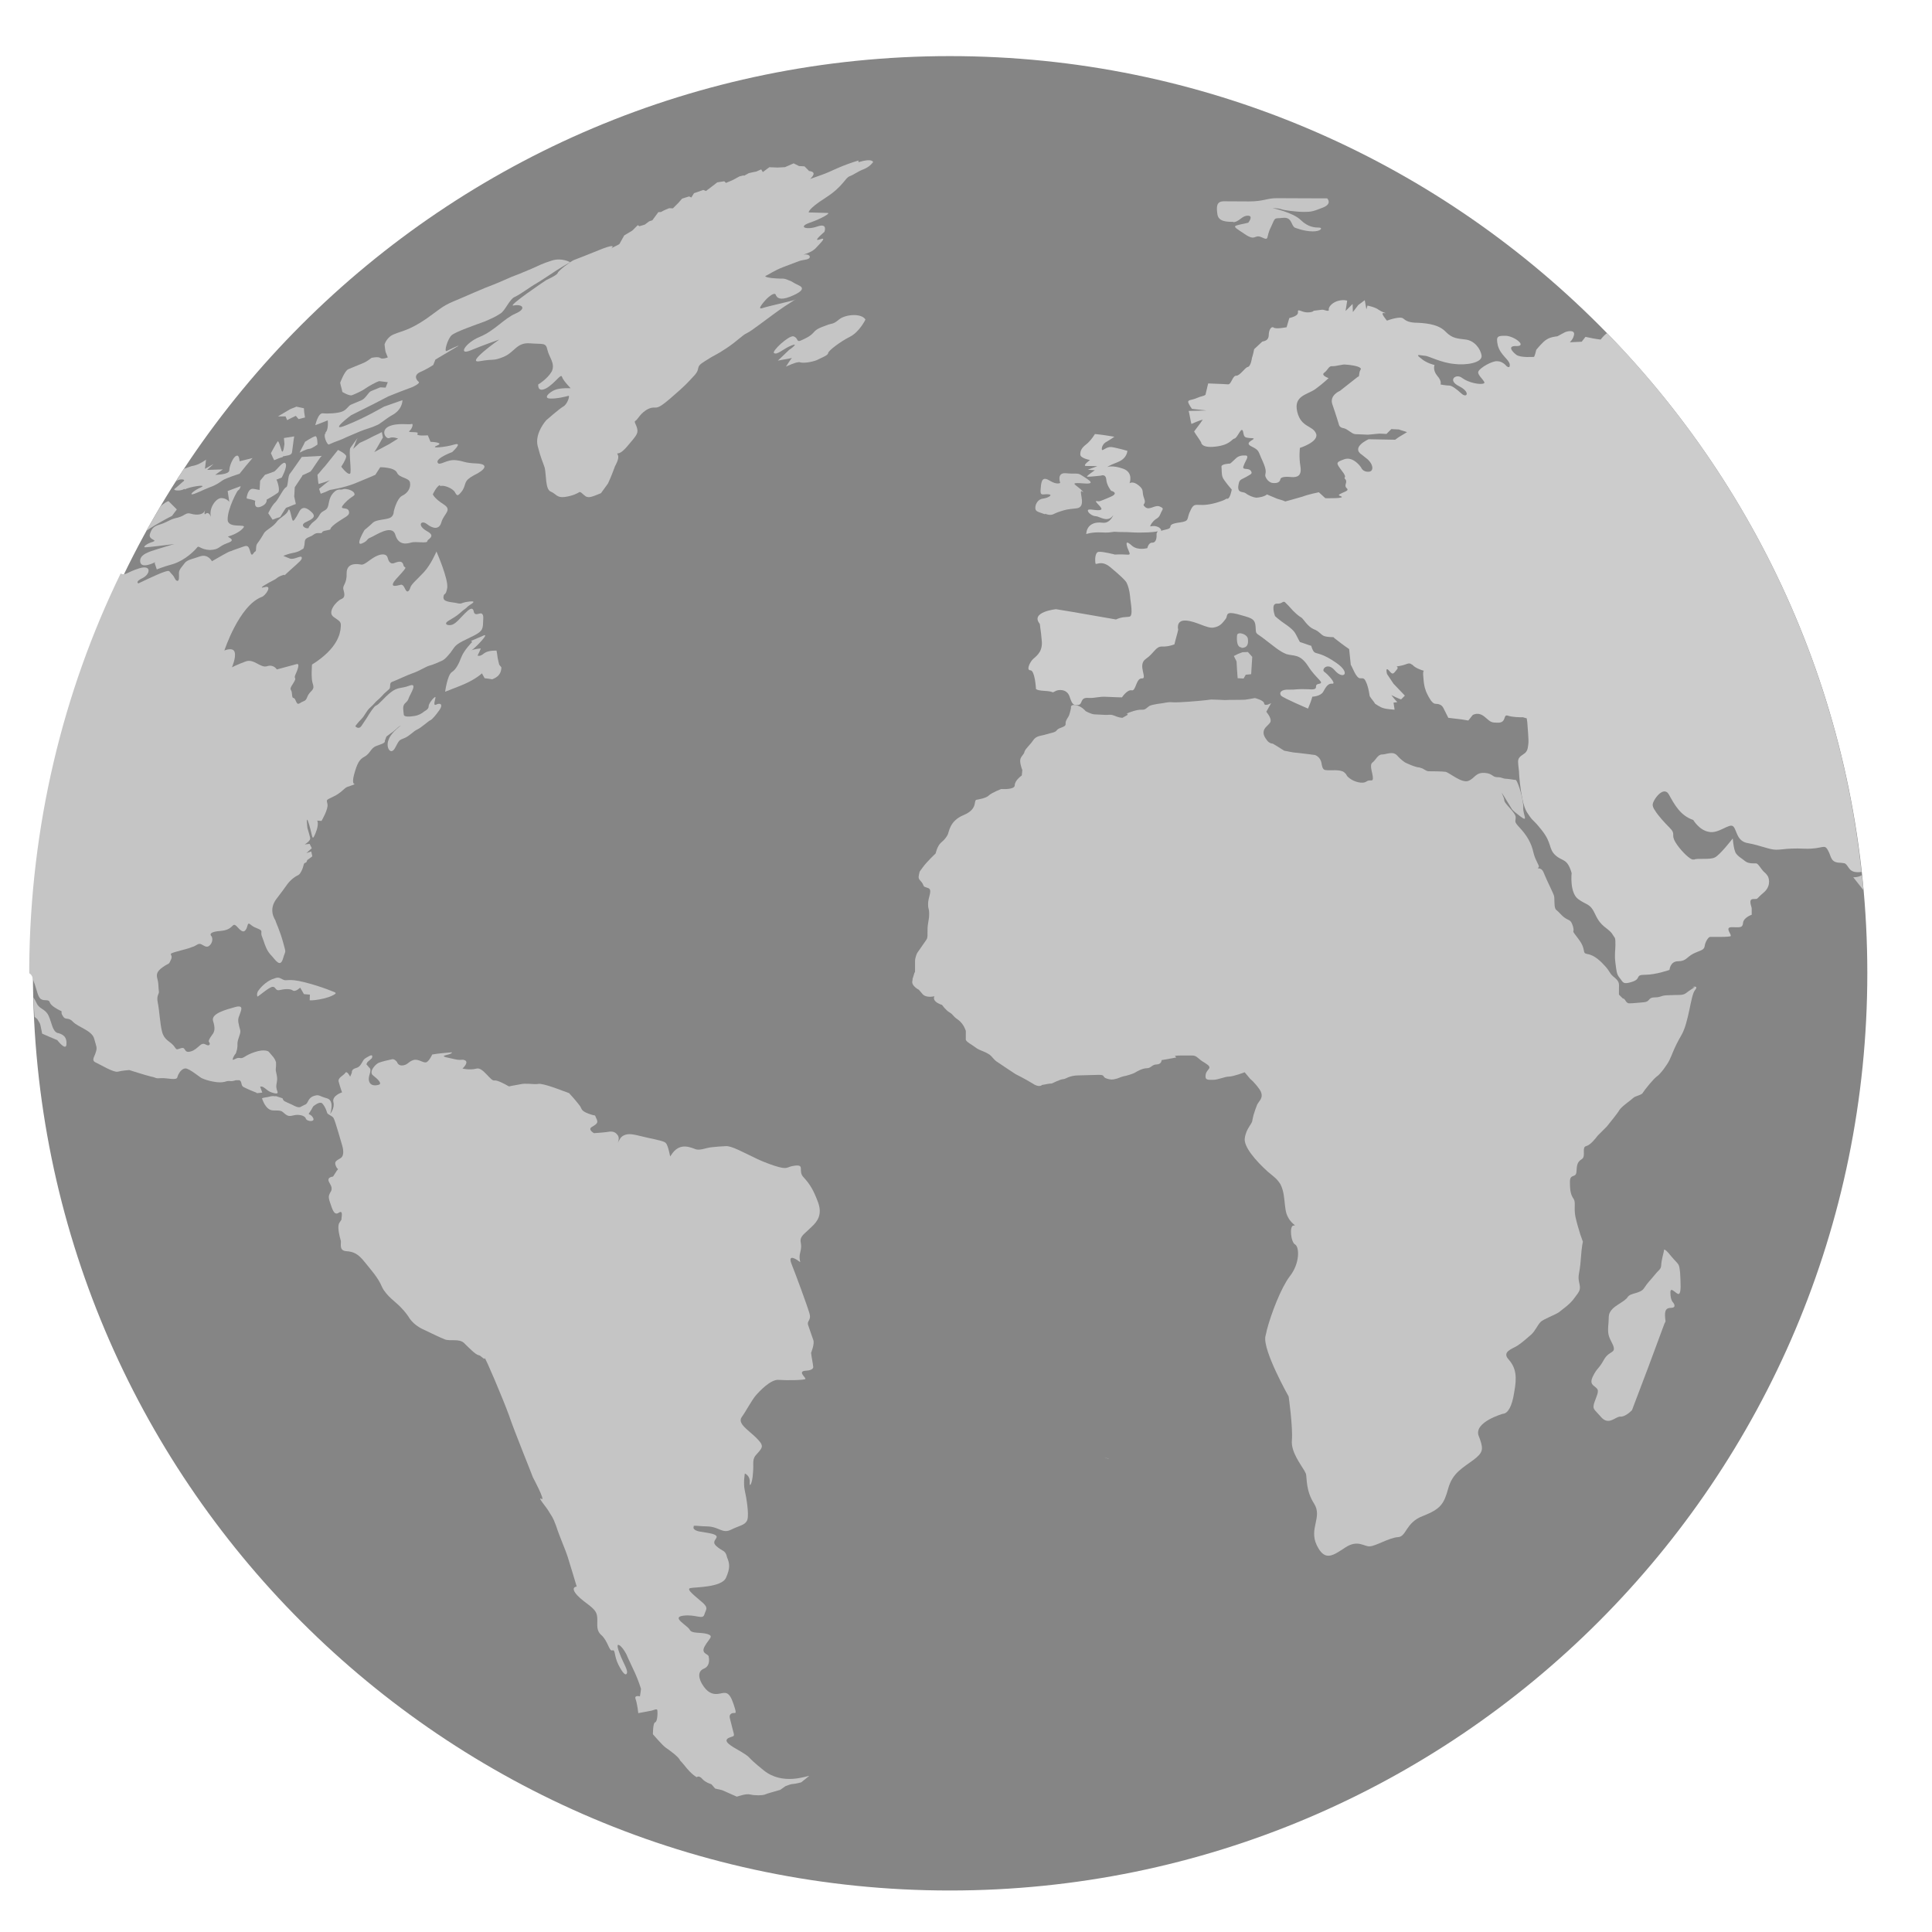 <?xml version="1.0" encoding="UTF-8" standalone="no"?>
<!-- Creator: CorelDRAW -->

<svg
   xml:space="preserve"
   width="24"
   height="24"
   style="clip-rule:evenodd;fill-rule:evenodd;image-rendering:optimizeQuality;shape-rendering:geometricPrecision;text-rendering:geometricPrecision"
   viewBox="0 0 0.25 0.25"
   version="1.1"
   id="svg2"
   sodipodi:docname="globe.svg"
   inkscape:version="1.3.2 (091e20e, 2023-11-25)"
   xmlns:inkscape="http://www.inkscape.org/namespaces/inkscape"
   xmlns:sodipodi="http://sodipodi.sourceforge.net/DTD/sodipodi-0.dtd"
   xmlns="http://www.w3.org/2000/svg"
   xmlns:svg="http://www.w3.org/2000/svg"><sodipodi:namedview
   id="namedview2"
   pagecolor="#505050"
   bordercolor="#eeeeee"
   borderopacity="1"
   inkscape:showpageshadow="0"
   inkscape:pageopacity="0"
   inkscape:pagecheckerboard="0"
   inkscape:deskcolor="#505050"
   inkscape:document-units="in"
   inkscape:zoom="9.7473346"
   inkscape:cx="14.414197"
   inkscape:cy="16.671224"
   inkscape:window-width="1440"
   inkscape:window-height="872"
   inkscape:window-x="0"
   inkscape:window-y="28"
   inkscape:window-maximized="0"
   inkscape:current-layer="Layer_x0020_1"
   showguides="true" />
 <defs
   id="defs1">
  <style
   type="text/css"
   id="style1">
   <![CDATA[
    .fil6 {fill:none}
    .fil0 {fill:#676767}
    .fil4 {fill:#7A7A7A}
    .fil2 {fill:#858585}
    .fil5 {fill:#B4B4B5}
    .fil3 {fill:#C5C5C5}
    .fil1 {fill:#C5C5C5;fill-rule:nonzero}
   ]]>
  </style>
 </defs>
 <g
   id="Layer_x0020_1"
   inkscape:label="Layer 1"
   inkscape:groupmode="layer">
  
  
  <g
   id="_246463496"
   transform="matrix(0.07,0,0,0.07,-0.116,-0.113)">
   <g
   id="g1"
   style="display:inline">
    <path
   id="_510587296"
   class="fil2"
   d="m 5.109,3.413 c 0,0.936 -0.759,1.696 -1.696,1.696 C 2.477,5.109 1.718,4.35 1.718,3.413 1.718,2.477 2.477,1.718 3.413,1.718 c 0.937,0 1.696,0.759 1.696,1.695 z"
   style="display:inline" /><path
   id="_510586984"
   class="fil1"
   d="m 3.706,4.311 c 4.173e-4,3.15e-5 9.055e-4,3.15e-5 0.001,7.9e-6 -0.008,-0.003 -0.012,-0.004 -0.001,-7.9e-6 z" />
    
    <path
   id="_510587248"
   class="fil3"
   d="m 3.553,3.095 0.008,4.409e-4 0.005,2.441e-4 z m 1.237,0.344 c 0,0 -0.011,0.007 -0.016,0.011 -0.006,0.005 -0.015,0.003 -0.032,0.004 -0.016,9.84e-5 -0.013,0.004 -0.026,0.004 -0.013,5.12e-5 -0.008,0.008 -0.02,0.009 -0.012,0.001 -0.02,0.002 -0.027,0.002 -0.007,3.94e-5 -0.007,-0.009 -0.012,-0.009 l -0.007,-0.007 -1.693e-4,-0.002 c 0,-0.003 7.88e-5,-0.009 1.299e-4,-0.016 0,-0.007 -0.005,-0.011 -0.011,-0.016 -0.006,-0.005 -0.006,-0.009 -0.014,-0.018 -0.008,-0.009 -0.02,-0.021 -0.033,-0.023 -0.012,-0.002 -0.001,-0.007 -0.017,-0.028 -0.016,-0.021 -0.006,-0.008 -0.01,-0.023 -0.002,-0.006 -0.003,-0.008 -0.005,-0.01 -0.003,-0.003 -0.008,-0.003 -0.016,-0.011 -0.012,-0.013 -0.01,-0.008 -0.012,-0.013 -0.002,-0.005 -0.001,-0.019 -0.002,-0.022 0,-0.003 -0.014,-0.03 -0.019,-0.043 -0.005,-0.013 -0.014,-0.006 -0.01,-0.01 0.002,-0.002 2.756e-4,-0.004 -0.002,-0.009 -0.002,-0.004 -0.005,-0.01 -0.007,-0.018 -0.004,-0.019 -0.013,-0.033 -0.025,-0.046 -0.012,-0.013 -0.008,-0.011 -0.008,-0.02 -2.205e-4,-0.009 -0.021,-0.025 -0.021,-0.031 -1.811e-4,-0.006 -0.007,-0.017 -0.004,-0.013 0.003,0.004 0.011,0.018 0.015,0.024 0.004,0.006 0.001,0.005 0.018,0.018 0.017,0.013 0.005,-0.003 0.006,-0.016 3.228e-4,-0.004 -6.851e-4,-0.01 -0.002,-0.017 -0.003,-0.016 -0.01,-0.034 -0.012,-0.034 -0.004,-7.87e-5 -0.006,-0.001 -0.016,-0.002 -0.01,-2.756e-4 -0.008,-0.003 -0.018,-0.003 -0.01,-2.992e-4 -0.008,-0.007 -0.024,-0.008 -0.017,-5.079e-4 -0.017,0.01 -0.03,0.015 -0.013,0.004 -0.035,-0.016 -0.042,-0.017 -0.007,-0.001 -0.026,-8.583e-4 -0.031,-0.001 -0.004,-1.181e-4 -0.007,-0.003 -0.011,-0.005 l -0.006,-0.002 c -0.008,-2.205e-4 -0.026,-0.009 -0.026,-0.009 1.18e-5,0 -0.007,-0.004 -0.015,-0.013 -0.008,-0.009 -0.02,-0.002 -0.028,-0.002 -0.008,-2.834e-4 -0.012,0.011 -0.018,0.015 -0.006,0.005 9.606e-4,0.02 0.001,0.028 4.134e-4,0.009 -0.005,0.002 -0.012,0.007 -0.007,0.005 -0.023,4.843e-4 -0.031,-0.006 -0.008,-0.006 -0.003,-0.005 -0.01,-0.011 -0.007,-0.006 -0.026,-0.003 -0.032,-0.004 -0.005,-2.362e-4 -0.008,-3.15e-4 -0.01,-0.013 -0.002,-0.012 -0.012,-0.015 -0.012,-0.015 3.94e-5,-1.18e-5 -0.022,-0.003 -0.032,-0.004 -0.01,-3.898e-4 -0.018,-0.003 -0.025,-0.004 l -0.011,-0.007 -0.01,-0.006 c -0.008,-3.346e-4 -0.012,-0.008 -0.012,-0.008 0,0 -0.006,-0.007 -0.005,-0.014 9.645e-4,-0.008 0.008,-0.011 0.012,-0.017 0.004,-0.006 -0.004,-0.016 -0.007,-0.02 l 0.009,-0.016 c 0,0 -0.012,0.007 -0.013,7.126e-4 -3.662e-4,-0.006 -0.017,-0.01 -0.017,-0.01 -0.006,9.882e-4 -0.012,0.002 -0.018,0.003 0,0 -0.014,5.079e-4 -0.019,3.386e-4 -0.004,-2.481e-4 -0.019,3.385e-4 -0.019,3.385e-4 -0.008,-4.448e-4 -0.016,-8.346e-4 -0.025,-0.001 1.18e-5,-1.18e-5 -0.013,0.002 -0.041,0.004 -0.028,0.002 -0.03,0.001 -0.034,8.307e-4 -0.004,-1.772e-4 -0.015,0.002 -0.015,0.002 0,0 -0.018,0.002 -0.024,0.005 -0.006,0.004 -0.007,0.007 -0.013,0.007 -0.006,-3.11e-4 -0.012,6.615e-4 -0.024,0.005 -0.012,0.005 0,0 -0.004,0.005 l -0.009,0.005 -0.005,-6.496e-4 c -0.008,-0.002 -0.008,-0.003 -0.012,-0.004 -0.005,-0.002 -0.009,-4.41e-4 -0.015,-7.756e-4 -0.006,-3.15e-4 -0.014,-7.165e-4 -0.02,-0.001 -0.006,-3.385e-4 -0.016,-0.006 -0.016,-0.006 0,0 -0.007,-0.009 -0.018,-0.011 -0.011,-0.002 -0.009,0.005 -0.009,0.005 0,-1.18e-5 -0.001,0.006 -0.003,0.012 -0.001,0.005 -0.008,0.011 -0.007,0.018 1.417e-4,0.006 -0.012,0.006 -0.016,0.011 -0.003,0.005 -0.011,0.005 -0.02,0.008 -0.009,0.003 -0.018,0.002 -0.024,0.011 -0.006,0.009 -0.014,0.015 -0.016,0.021 -0.001,0.006 -0.008,0.009 -0.008,0.017 1.929e-4,0.008 0.004,0.017 0.004,0.017 l -0.001,0.01 c 0,0 -0.013,0.009 -0.013,0.018 1.417e-4,0.009 -0.025,0.007 -0.025,0.007 5.51e-5,0 -0.018,0.007 -0.023,0.012 -0.005,0.005 -0.018,0.007 -0.023,0.008 l -2.205e-4,7.48e-5 c -0.005,0.002 0.003,0.017 -0.023,0.028 -0.027,0.011 -0.027,0.032 -0.03,0.037 -0.003,0.005 -0.005,0.008 -0.012,0.014 -0.007,0.006 -0.01,0.02 -0.01,0.02 0,-1.57e-5 -0.017,0.016 -0.024,0.026 -0.007,0.01 -0.005,0.005 -0.007,0.014 -0.002,0.009 0.003,0.009 0.007,0.016 0.003,0.007 0.002,0.005 0.01,0.008 0.009,0.003 0,0.017 0,0.029 0,0.012 0.002,0.007 0.002,0.019 0,0.012 -0.003,0.016 -0.003,0.03 0,0.005 0,0.008 -9.05e-5,0.01 -2.205e-4,0.005 -0.001,0.006 -0.003,0.009 l -0.016,0.023 c 0,0 -0.004,0.008 -0.004,0.015 0,0.007 0,0.008 0,0.016 0,0.008 0,0 -0.003,0.012 -0.004,0.012 0,0 -0.002,0.009 -0.002,0.009 0.012,0.016 0.012,0.016 l 8.701e-4,0.001 0.006,0.007 c 0.007,0.008 0.022,0.004 0.022,0.004 -0.004,0.008 0.006,0.013 0.011,0.015 l 0.003,10e-4 c 0,0 0.007,0.01 0.014,0.014 0.007,0.004 0.005,0.006 0.015,0.013 0.006,0.004 0.011,0.011 0.013,0.016 l 0.002,0.005 -3.93e-5,0.016 c 0,0.004 0.012,0.01 0.017,0.014 0.005,0.004 0.008,0.005 0.02,0.01 l 0.007,0.004 c 0.005,0.004 0.007,0.008 0.012,0.012 0.007,0.005 0.036,0.024 0.036,0.024 0,-1.18e-5 0.018,0.009 0.031,0.017 0.013,0.009 0.018,0.003 0.018,0.003 l 0.004,-6.732e-4 c 0.005,-8.189e-4 0.009,-0.002 0.014,-0.002 5.12e-5,-3.94e-5 0.016,-0.008 0.021,-0.008 0.005,-1.575e-4 0.011,-0.007 0.029,-0.007 0.018,-4.292e-4 0.022,-5.473e-4 0.036,-9.607e-4 0.014,-3.661e-4 0.006,0.004 0.016,0.007 0.006,0.002 0.011,0.002 0.015,7.126e-4 l 0.004,-0.001 c 0.005,-0.002 0.01,-0.004 0.016,-0.005 0,0 0.012,-0.003 0.017,-0.006 0.005,-0.003 0.014,-0.008 0.022,-0.008 0.008,-2.323e-4 0.009,-0.007 0.018,-0.007 0.009,-2.756e-4 0.009,-0.008 0.009,-0.008 l 0.005,-8.425e-4 c 0.006,-10e-4 0.016,-0.003 0.022,-0.004 L 3.829,3.566 c 0.009,-0.001 0.019,-3.228e-4 0.03,-5.709e-4 0.012,-2.992e-4 0.01,0.005 0.026,0.014 0.016,0.01 0.003,0.01 9.567e-4,0.021 -0.002,0.011 0.004,0.01 0.014,0.01 0.01,-2.992e-4 0.021,-0.006 0.029,-0.006 0.009,-2.481e-4 0.029,-0.008 0.029,-0.008 l 3.268e-4,3.543e-4 0.01,0.012 c 0,0 0.007,0.005 0.017,0.019 0.007,0.01 0.004,0.017 0,0.022 l -0.004,0.006 c -0.002,0.005 -0.005,0.013 -0.007,0.02 l -0.002,0.009 c -3.819e-4,0.008 -0.011,0.014 -0.014,0.033 -0.003,0.016 0.021,0.043 0.042,0.062 l 0.012,0.01 c 0.005,0.004 0.009,0.009 0.012,0.014 0.003,0.006 0.005,0.013 0.006,0.02 0.002,0.012 0.002,0.024 0.005,0.034 0.007,0.02 0.021,0.022 0.013,0.022 -0.008,4.173e-4 -0.005,0.031 0.003,0.035 0.008,0.005 0.009,0.035 -0.01,0.059 -0.016,0.021 -0.034,0.068 -0.042,0.098 -0.001,0.005 -0.002,0.009 -0.003,0.013 -0.005,0.026 0.043,0.111 0.043,0.111 1.18e-5,-7.87e-5 0.008,0.056 0.006,0.081 -0.002,0.021 0.016,0.044 0.023,0.056 l 0.003,0.006 c 0.002,0.008 -4.528e-4,0.031 0.015,0.055 0.016,0.025 -0.01,0.046 0.005,0.077 0.015,0.031 0.03,0.019 0.053,0.004 0.023,-0.015 0.035,-0.001 0.045,-0.002 0.011,-4.016e-4 0.036,-0.016 0.052,-0.017 0.016,-6.102e-4 0.014,-0.027 0.046,-0.039 0.033,-0.013 0.039,-0.022 0.047,-0.051 0.008,-0.029 0.027,-0.038 0.047,-0.053 0.017,-0.013 0.018,-0.019 0.012,-0.037 l -0.003,-0.008 c -0.008,-0.025 0.045,-0.04 0.045,-0.04 0.009,-3.504e-4 0.017,-0.013 0.021,-0.04 0.005,-0.027 0.004,-0.044 -0.01,-0.06 -0.014,-0.015 0.007,-0.02 0.016,-0.026 0.009,-0.006 0.017,-0.013 0.026,-0.021 0.008,-0.008 0.011,-0.017 0.017,-0.023 0.005,-0.005 0.027,-0.013 0.034,-0.018 0.007,-0.006 0.02,-0.014 0.029,-0.027 0.01,-0.013 0.011,-0.015 0.008,-0.028 -0.003,-0.014 0.001,-0.014 0.003,-0.042 0.002,-0.028 0.004,-0.033 0.004,-0.033 0,-1.18e-5 -0.002,-0.006 -0.005,-0.014 -0.003,-0.01 -0.007,-0.023 -0.009,-0.033 -0.003,-0.017 0.001,-0.025 -0.003,-0.032 -0.005,-0.007 -0.007,-0.014 -0.007,-0.031 -4.055e-4,-0.017 0.011,-0.007 0.012,-0.019 l 9.05e-5,-8.819e-4 c 6.496e-4,-0.013 0.002,-0.018 0.01,-0.023 0.008,-0.005 -0.001,-0.022 0.008,-0.024 0.008,-0.002 0.018,-0.015 0.021,-0.019 l 9.213e-4,-0.001 0.016,-0.016 c 0.003,-0.004 0.019,-0.023 0.023,-0.03 0.004,-0.007 0.022,-0.019 0.026,-0.023 0.004,-0.004 0.016,-0.005 0.018,-0.01 0.003,-0.005 0.02,-0.026 0.026,-0.03 0.006,-0.004 0.018,-0.02 0.023,-0.03 0.005,-0.01 0.008,-0.022 0.022,-0.046 0.014,-0.024 0.017,-0.073 0.025,-0.083 0.008,-0.01 -0.005,-0.006 -0.005,-0.006 z" />
    <path
   id="_510586912"
   class="fil3"
   d="m 2.216,2.493 c 0,0 0.009,-0.004 0.015,-0.007 C 2.235,2.482 2.248,2.46 2.252,2.457 L 2.215,2.459 C 2.21,2.466 2.197,2.485 2.193,2.49 2.189,2.494 2.19,2.514 2.186,2.515 2.181,2.517 2.172,2.537 2.166,2.543 2.16,2.548 2.153,2.563 2.153,2.563 l 0.008,0.012 c 0.005,-0.002 0.01,-0.004 0.014,-0.005 0.004,-0.006 0.007,-0.012 0.011,-0.017 0.006,-0.002 0.012,-0.005 0.018,-0.007 -9.606e-4,-0.005 -0.002,-0.009 -0.003,-0.014 3.74e-4,-0.006 8.307e-4,-0.011 0.001,-0.017 0.005,-0.007 0.009,-0.014 0.014,-0.021 z" />
    <path
   id="_510586936"
   class="fil3"
   d="m 2.471,2.513 c 0.006,-0.003 0.023,0.004 0.027,0.011 0.004,0.007 0.005,0.009 0.014,-0.003 C 2.52,2.508 2.513,2.504 2.533,2.493 2.554,2.483 2.562,2.472 2.538,2.471 2.514,2.47 2.517,2.467 2.5,2.465 2.482,2.463 2.469,2.477 2.466,2.469 c -0.003,-0.008 0.027,-0.019 0.027,-0.019 1.58e-5,0 0.021,-0.019 0.004,-0.014 -0.016,0.005 -0.047,0.008 -0.032,0.002 0.015,-0.006 -0.012,-0.007 -0.012,-0.007 L 2.448,2.419 c 0,0 -0.023,0.002 -0.019,-0.003 0.004,-0.005 -0.02,-0.001 -0.015,-0.005 0.005,-0.004 0.008,-0.014 0.004,-0.013 -0.004,0.002 -0.027,-0.003 -0.043,0.005 -0.015,0.008 -0.004,0.024 0.002,0.021 0.006,-0.003 0.016,0.001 0.016,0.001 L 2.377,2.435 2.349,2.45 c 0.003,-0.004 0.005,-0.008 0.008,-0.013 0.003,-0.005 0.005,-0.009 0.008,-0.014 L 2.363,2.413 c -0.007,0.004 -0.015,0.007 -0.022,0.011 -0.006,0.003 -0.012,0.006 -0.019,0.009 l -0.012,0.011 c 0.003,-0.007 0.005,-0.014 0.008,-0.02 -0.004,0.006 -0.009,0.012 -0.013,0.018 -0.004,0.005 0.003,0.047 -0.001,0.048 C 2.299,2.492 2.288,2.477 2.288,2.477 c 0,0 0.008,-0.012 0.009,-0.018 0.002,-0.005 -0.015,-0.013 -0.015,-0.013 -0.008,0.01 -0.016,0.02 -0.024,0.03 -0.005,0.005 -0.009,0.011 -0.014,0.016 6.89e-4,0.006 0.001,0.012 0.002,0.017 0.007,-0.002 0.014,-0.004 0.021,-0.007 -0.007,0.005 -0.014,0.011 -0.02,0.016 l 0.003,0.009 c 0.006,-0.002 0.011,-0.004 0.017,-0.007 0,-1.58e-5 0.026,-0.004 0.046,-0.012 0.02,-0.008 0.038,-0.016 0.038,-0.016 0.003,-0.005 0.006,-0.009 0.009,-0.014 -5.12e-5,3.93e-5 0.026,-3.898e-4 0.031,0.01 0.004,0.01 0.022,0.009 0.024,0.018 0.002,0.01 -0.004,0.02 -0.015,0.025 -0.01,0.006 -0.015,0.029 -0.015,0.029 0,-1.18e-5 3.229e-4,0.009 -0.008,0.012 -0.008,0.003 -0.024,0.003 -0.03,0.008 -0.005,0.005 -0.016,0.014 -0.016,0.014 -5.12e-5,1.181e-4 -0.018,0.03 -0.005,0.025 0.012,-0.005 0.008,-0.008 0.016,-0.011 0.008,-0.003 0.04,-0.026 0.046,-0.005 0.006,0.021 0.023,0.016 0.03,0.014 0.007,-0.002 0.029,0.002 0.029,-0.002 -7.244e-4,-0.004 0.018,-0.009 -9.055e-4,-0.019 -0.019,-0.011 -0.01,-0.021 1.811e-4,-0.013 0.01,0.008 0.023,0.012 0.027,-0.004 0.005,-0.016 0.021,-0.022 0.003,-0.033 -0.017,-0.011 -0.019,-0.018 -0.019,-0.018 -3.94e-5,0 0.007,-0.015 0.013,-0.017 z" />
    <path
   id="_510587128"
   class="fil3"
   d="M 2.549,2.79 C 2.528,2.799 2.528,2.799 2.528,2.799 l 0.002,0.002 c 0,0 -0.015,0.015 -0.02,0.028 C 2.505,2.842 2.5,2.852 2.492,2.857 2.484,2.863 2.48,2.893 2.48,2.893 c 5.51e-5,-1.18e-5 -1.26e-4,6.69e-5 0.028,-0.011 0.028,-0.011 0.04,-0.023 0.04,-0.023 l 0.005,0.009 c 0.005,7.008e-4 0.009,0.001 0.014,0.002 1.18e-5,-1.18e-5 0.009,-0.003 0.013,-0.009 0.004,-0.005 0.004,-0.013 0.004,-0.013 l -0.004,-0.005 c -10e-4,-0.004 -0.002,-0.008 -0.003,-0.013 -5.472e-4,-0.004 -0.001,-0.009 -0.002,-0.013 0,0 -0.015,-0.001 -0.023,0.005 -0.008,0.007 -0.012,0.004 -0.012,0.004 0.002,-0.004 0.004,-0.008 0.006,-0.013 1.57e-5,0 -0.014,0.001 -0.018,0.004 C 2.535,2.813 2.566,2.781 2.549,2.79 Z" />
    <path
   id="_510586792"
   class="fil3"
   d="M 2.188,2.391 C 2.193,2.388 2.198,2.386 2.204,2.383 L 2.209,2.389 2.221,2.386 C 2.22,2.38 2.219,2.375 2.219,2.369 2.214,2.368 2.21,2.367 2.205,2.366 2.201,2.368 2.197,2.369 2.193,2.371 2.186,2.375 2.178,2.38 2.171,2.384 2.176,2.384 2.18,2.384 2.185,2.384 Z" />
    <path
   id="_510587320"
   class="fil3"
   d="M 2.18,2.458 C 2.187,2.456 2.196,2.457 2.197,2.45 c 0.001,-0.007 0.002,-0.015 0.002,-0.015 7.284e-4,-0.005 0.001,-0.009 0.002,-0.014 -0.006,9.448e-4 -0.013,0.002 -0.019,0.003 l 9.646e-4,0.011 c 0,1.18e-5 -0.002,0.019 -0.005,0.013 -0.002,-0.005 -0.006,-0.022 -0.008,-0.017 -0.003,0.004 -0.012,0.021 -0.012,0.021 0.002,0.005 0.004,0.009 0.006,0.013 0,0 0.009,-0.004 0.016,-0.006 z" />
    <path
   id="_510587368"
   class="fil3"
   d="m 2.114,2.536 c 0.005,0.001 0.01,0.002 0.015,0.004 1.18e-5,-1.18e-5 -0.004,0.016 0.01,0.011 0.013,-0.005 0.011,-0.013 0.011,-0.013 0,5.12e-5 0.016,-0.009 0.021,-0.013 0.005,-0.004 -0.002,-0.024 -0.003,-0.024 l 0.01,-0.004 c -3.94e-5,0 0.011,-0.02 0.007,-0.026 -0.004,-0.006 -0.016,0.012 -0.021,0.015 -0.006,0.002 -0.017,0.006 -0.017,0.006 l -0.009,0.011 c -3.661e-4,0.006 -6.889e-4,0.012 -0.001,0.017 0,0 0,0 -0.011,-0.002 -0.011,-0.002 -0.013,0.017 -0.013,0.017 z" />
    <path
   id="_510587056"
   class="fil3"
   d="M 3.244,1.911 C 3.217,1.919 3.197,1.929 3.19,1.932 3.184,1.935 3.158,1.944 3.155,1.945 3.153,1.946 3.169,1.934 3.156,1.931 l -0.004,-8.071e-4 2.717e-4,-3.898e-4 -0.008,-0.008 -0.01,-5.315e-4 -0.01,-0.005 -0.016,0.007 -0.014,7.244e-4 -0.015,-5.984e-4 -0.012,0.009 -0.003,-0.005 -0.009,0.004 c -0.005,9.212e-4 -0.01,0.002 -0.014,0.003 l -0.009,0.005 -1.772e-4,-0.001 -0.008,0.002 -0.011,0.006 c -0.004,0.002 -0.009,0.004 -0.014,0.006 l -0.003,-0.003 c -0.004,7.283e-4 -0.008,0.001 -0.013,0.002 -0.004,0.003 -0.008,0.006 -0.013,0.01 l -0.008,0.006 -0.005,-0.002 c -0.005,0.002 -0.011,0.004 -0.017,0.006 l -0.005,0.008 -0.004,-0.002 c -0.004,0.001 -0.009,0.003 -0.013,0.004 l -0.007,0.008 -0.01,0.01 -0.007,-2.323e-4 c -0.005,0.002 -0.01,0.004 -0.015,0.007 l -0.005,3.268e-4 c -0.004,0.005 -0.007,0.01 -0.011,0.015 l -0.006,0.002 -0.008,0.006 -0.01,0.003 -0.003,-0.002 -0.01,0.01 c -0.005,0.003 -0.01,0.006 -0.015,0.009 -0.003,0.005 -0.006,0.011 -0.009,0.016 -0.005,0.003 -0.01,0.005 -0.015,0.008 0,0 0.012,-0.01 -0.016,4.685e-4 -0.027,0.011 -0.045,0.018 -0.053,0.021 -0.007,0.003 -0.029,0.02 -0.03,0.024 -0.001,0.004 -0.021,0.013 -0.021,0.013 -2.244e-4,0 -0.076,0.051 -0.06,0.047 0.016,-0.003 0.024,0.006 0.003,0.015 -0.021,0.009 -0.039,0.032 -0.066,0.043 -0.027,0.011 -0.041,0.035 -0.017,0.025 0.024,-0.01 0.053,-0.02 0.053,-0.02 -2.205e-4,3.94e-5 -0.064,0.045 -0.036,0.04 0.028,-0.005 0.023,4.016e-4 0.044,-0.008 0.021,-0.009 0.024,-0.027 0.049,-0.025 0.024,0.002 0.029,-0.002 0.032,0.012 0.003,0.014 0.015,0.025 0.008,0.04 -0.008,0.014 -0.025,0.024 -0.025,0.024 5.12e-5,1.18e-5 -0.002,0.016 0.015,0.007 0.017,-0.01 0.027,-0.028 0.029,-0.021 0.002,0.007 0.016,0.021 0.016,0.021 1.58e-5,0 -0.019,-0.001 -0.029,0.003 -0.01,0.004 -0.022,0.015 -0.01,0.016 0.012,0.001 0.032,-0.004 0.035,-0.005 0.003,-0.001 -0.002,0.016 -0.01,0.02 -0.007,0.004 -0.031,0.025 -0.031,0.025 0,-2.75e-5 -0.022,0.024 -0.016,0.048 0.006,0.023 0.009,0.028 0.013,0.04 0.003,0.013 0.001,0.04 0.011,0.044 0.01,0.004 0.011,0.012 0.026,0.01 0.015,-0.002 0.024,-0.007 0.027,-0.009 0.003,-0.001 0.006,0.004 0.012,0.008 0.006,0.003 0.011,9.212e-4 0.028,-0.006 0.004,-0.006 0.009,-0.012 0.013,-0.018 0.005,-0.01 0.013,-0.032 0.013,-0.032 0,0 0.009,-0.015 0.005,-0.021 -0.003,-0.007 -1.299e-4,0.005 0.017,-0.015 0.017,-0.02 0.021,-0.024 0.019,-0.033 -0.002,-0.009 -0.007,-0.013 -0.003,-0.015 0.004,-0.002 0.009,-0.015 0.024,-0.022 0.016,-0.007 0.01,0.007 0.04,-0.019 0.03,-0.026 0.03,-0.027 0.044,-0.042 0.014,-0.015 3.268e-4,-0.015 0.02,-0.027 0.02,-0.013 0.019,-0.01 0.04,-0.024 0.021,-0.014 0.029,-0.024 0.038,-0.028 0.009,-0.004 0.041,-0.03 0.069,-0.049 0.029,-0.019 0.023,-0.014 0.018,-0.012 -0.005,0.002 -0.047,0.011 -0.059,0.015 -0.012,0.004 0.008,-0.017 0.008,-0.017 1.18e-5,0 0.014,-0.014 0.017,-0.008 0.002,0.006 0.008,0.011 0.026,0.004 0.018,-0.007 0.03,-0.015 0.017,-0.021 -0.013,-0.006 -0.011,-0.007 -0.02,-0.01 -0.009,-0.004 -0.01,-0.002 -0.022,-0.003 -0.012,-4.527e-4 -0.024,-0.003 -0.019,-0.005 0.005,-0.002 0.016,-0.01 0.032,-0.016 0.016,-0.006 0.021,-0.008 0.029,-0.011 0.008,-0.003 0.02,-0.002 0.02,-0.008 -2.756e-4,-0.004 -0.007,-0.005 -0.012,-0.004 0.007,-0.002 0.018,-0.006 0.024,-0.013 0.01,-0.011 0.02,-0.02 0.006,-0.015 -0.014,0.005 0.009,-0.014 0.009,-0.014 0,-1.18e-5 0.007,-0.017 -0.013,-0.01 -0.02,0.007 -0.037,0.001 -0.014,-0.007 0.023,-0.008 0.039,-0.018 0.033,-0.018 -0.005,-1.378e-4 -0.035,-0.001 -0.035,-0.001 -3.93e-5,3.93e-5 -0.002,-0.006 0.031,-0.027 0.033,-0.021 0.036,-0.037 0.045,-0.04 0.008,-0.003 0.015,-0.009 0.026,-0.013 0.012,-0.005 0.017,-0.013 0.017,-0.013 1.18e-5,3.93e-5 -0.001,-0.008 -0.027,1.531e-4 z" />
    <path
   id="_510587008"
   class="fil3"
   d="M 3.208,2.205 C 3.196,2.215 3.196,2.211 3.184,2.216 3.173,2.22 3.167,2.222 3.161,2.229 3.155,2.236 3.146,2.24 3.137,2.244 3.129,2.247 3.133,2.239 3.124,2.236 3.115,2.234 3.083,2.264 3.088,2.267 c 0.006,0.004 0.017,-0.008 0.032,-0.014 0.015,-0.006 -6.378e-4,0.006 -0.004,0.008 l -0.021,0.02 c 0.009,-0.002 0.018,-0.003 0.026,-0.005 -0.004,0.005 -0.007,0.01 -0.011,0.016 0,-1.18e-5 0.021,-0.01 0.026,-0.008 0.005,0.002 0.021,5.51e-5 0.031,-0.004 C 3.177,2.275 3.188,2.271 3.188,2.267 3.188,2.263 3.21,2.246 3.228,2.237 3.246,2.228 3.257,2.205 3.257,2.205 3.25,2.193 3.22,2.195 3.208,2.205 Z" />
    <path
   id="_510586024"
   class="fil3"
   d="m 2.211,2.451 c 0,0 0.013,-0.007 0.018,-0.007 0.005,-4.409e-4 0.015,-0.008 0.015,-0.008 0,-1.57e-5 3.661e-4,-0.018 -0.005,-0.015 -0.006,0.002 -0.018,0.01 -0.018,0.01 -0.003,0.007 -0.007,0.013 -0.01,0.02 z" />
    <path
   id="_510586552"
   class="fil3"
   d="m 2.277,3.449 c 0,0 -0.025,-0.011 -0.057,-0.019 -0.032,-0.008 -0.032,-0.001 -0.04,-0.005 -0.008,-0.004 -0.008,-0.005 -0.02,-4.567e-4 -0.012,0.005 -0.022,0.016 -0.026,0.022 -0.003,0.006 -0.001,0.01 -0.001,0.01 0.003,-8.307e-4 0.022,-0.018 0.028,-0.018 0.006,-7.008e-4 0.005,0.008 0.013,0.006 0.008,-0.002 0.019,-0.003 0.024,4.292e-4 0.005,0.004 0.014,-0.005 0.014,-0.005 l 0.007,0.012 0.011,0.001 -3.622e-4,0.01 c -0.003,0.002 0.034,-0.001 0.048,-0.012 z" />
    <path
   id="_510586528"
   class="fil3"
   d="M 3.143,3.791 C 3.131,3.779 3.146,3.767 3.127,3.769 3.109,3.771 3.116,3.778 3.088,3.769 3.061,3.76 3.048,3.752 3.041,3.749 c -0.007,-0.003 -0.032,-0.017 -0.042,-0.016 -0.011,4.173e-4 -0.015,9.37e-4 -0.026,0.002 -0.011,0.001 -0.02,0.006 -0.029,0.004 -0.009,-0.003 -0.028,-0.013 -0.043,0.006 l -0.005,0.007 c -0.001,-0.005 -0.003,-0.014 -0.005,-0.019 -0.003,-0.008 -0.004,-0.008 -0.025,-0.013 -0.02,-0.004 -0.032,-0.008 -0.042,-0.009 -0.01,-0.001 -0.018,0.003 -0.021,0.009 l -0.004,0.007 c 0.002,-0.004 0.003,-0.01 1.417e-4,-0.014 -0.006,-0.009 -0.014,-0.007 -0.021,-0.006 -0.007,0.001 -0.023,0.002 -0.023,0.002 -3.94e-5,-3.94e-5 -0.013,-0.007 -0.003,-0.012 0.01,-0.006 0.011,-0.008 0.007,-0.016 -0.004,-0.008 0.002,-0.002 -0.014,-0.008 -0.016,-0.006 -0.011,-0.009 -0.018,-0.017 -0.006,-0.008 -0.018,-0.021 -0.018,-0.021 l -0.008,-0.003 -0.003,-0.001 c -1.456e-4,-9.06e-5 -0.038,-0.015 -0.046,-0.013 l -0.003,3.385e-4 c -0.008,4.174e-4 -0.02,-0.002 -0.03,2.481e-4 -0.012,0.002 -0.021,0.004 -0.021,0.004 l -0.002,-0.001 c -0.005,-0.003 -0.02,-0.011 -0.025,-0.01 -0.007,0.002 -0.021,-0.025 -0.033,-0.022 l -0.001,2.599e-4 c -0.012,0.003 -0.025,-2.599e-4 -0.025,-2.599e-4 0,0 0.012,-0.011 0.005,-0.015 -0.006,-0.003 -0.006,4.567e-4 -0.018,-0.002 -0.012,-0.003 -0.03,-0.005 -0.017,-0.008 0.013,-0.003 0.01,-0.005 0.01,-0.005 -0.012,0.001 -0.024,0.002 -0.036,0.004 0,0 -0.005,0.011 -0.01,0.014 -0.006,0.003 -0.014,-0.006 -0.024,-0.004 -0.01,0.003 -0.01,0.008 -0.019,0.01 -0.01,0.002 -0.012,-0.006 -0.012,-0.006 1.58e-5,0 -0.005,-0.007 -0.01,-0.005 -0.005,0.001 -0.018,0.004 -0.023,0.006 -0.005,0.001 -0.021,0.017 -0.011,0.024 0.009,0.007 0.017,0.015 0.01,0.017 -0.007,0.002 -0.016,0.002 -0.018,-0.008 -0.002,-0.009 0.007,-0.019 3.15e-4,-0.024 l -0.005,-0.006 0.002,-0.004 0.008,-0.007 c 0,0 0.004,-0.009 -0.005,-0.004 -0.009,0.005 -0.009,0.005 -0.012,0.01 -0.003,0.005 -0.005,0.01 -0.012,0.012 -0.007,0.002 -0.008,0.005 -0.008,0.009 l -0.003,0.007 c 0,0 -0.006,-0.012 -0.009,-0.007 -0.003,0.005 -0.015,0.009 -0.012,0.017 0.002,0.008 0.006,0.019 0.006,0.019 0,0 -0.019,0.006 -0.016,0.018 0.003,0.011 -0.006,0.022 -0.006,0.022 3.93e-5,-1.18e-5 0.009,-0.025 -0.006,-0.029 -0.015,-0.004 -0.014,-0.008 -0.025,-0.004 -0.011,0.004 -0.009,0.014 -0.016,0.016 l -0.006,0.003 c -0.003,0.002 -0.006,0.003 -0.017,-0.003 -0.015,-0.007 -0.016,-0.006 -0.018,-0.012 l -0.012,-0.004 c -0.003,9.37e-4 -0.004,-0.001 -0.01,4.015e-4 -0.006,0.002 -0.015,0.002 -0.016,0.004 0.003,0.008 0.009,0.022 0.021,0.022 0.016,-2.75e-5 0.015,0.001 0.021,0.006 0.006,0.005 0.009,0.005 0.017,0.003 0.008,-0.002 0.02,-1.181e-4 0.022,0.006 0.002,0.006 0.019,0.007 0.013,-0.002 -0.003,-0.005 -0.006,-0.005 -0.007,-0.006 l -6.378e-4,-8.307e-4 0.002,-0.003 c 0.005,-0.007 0.005,-0.01 0.008,-0.012 0.003,-0.002 0.012,-0.009 0.016,-0.003 0.005,0.006 0.007,0.013 0.008,0.016 0.001,0.004 0.009,0.005 0.012,0.01 0.003,0.005 0.015,0.048 0.016,0.051 8.819e-4,0.003 0.005,0.018 -0.003,0.023 -0.008,0.005 -0.012,0.006 -0.009,0.014 0.003,0.008 0.006,0.005 0.003,0.008 l -9.173e-4,0.001 -0.007,0.011 c -0.004,9.134e-4 -0.013,0.002 -0.006,0.013 0.007,0.011 0.001,0.015 5.12e-5,0.018 -0.001,0.003 -0.004,0.005 2.717e-4,0.017 0.004,0.011 0.007,0.025 0.016,0.019 0.009,-0.006 0.005,0.008 0.005,0.013 l -0.004,0.006 c -0.002,0.004 -0.003,0.012 0.003,0.033 0.001,0.005 -0.004,0.018 0.01,0.019 0.014,9.488e-4 0.022,0.005 0.034,0.02 0.012,0.015 0.025,0.029 0.032,0.046 0.008,0.017 0.027,0.029 0.035,0.038 0.008,0.008 0.014,0.017 0.014,0.017 0,-1.18e-5 0.007,0.014 0.026,0.023 0.019,0.009 0.031,0.015 0.041,0.019 0.01,0.004 0.027,-0.002 0.036,0.007 0.009,0.009 0.021,0.021 0.026,0.022 l 0.003,0.001 c 0.004,0.003 0.009,0.008 0.009,0.005 2.717e-4,-0.004 0.035,0.078 0.045,0.106 0.009,0.027 0.044,0.113 0.044,0.114 -3.93e-5,-1.299e-4 0.024,0.045 0.016,0.04 -0.009,-0.005 0.009,0.015 0.014,0.024 0.005,0.009 0.006,0.007 0.013,0.026 0.006,0.019 0.018,0.046 0.021,0.056 0.003,0.009 0.017,0.056 0.017,0.056 0,-1.18e-5 -0.013,6.614e-4 8.701e-4,0.016 0.014,0.015 0.032,0.022 0.036,0.035 0.004,0.013 -0.004,0.028 0.009,0.039 0.012,0.011 0.014,0.03 0.02,0.028 0.006,-0.002 0.003,0.01 0.011,0.026 0.008,0.016 0.014,0.022 0.016,0.016 0.002,-0.005 -0.006,-0.018 -0.011,-0.03 -0.005,-0.012 -0.009,-0.024 -0.004,-0.022 0.006,0.002 0.015,0.018 0.016,0.022 0.002,0.004 0.008,0.017 0.014,0.03 0.006,0.013 0.011,0.029 0.011,0.029 -6.772e-4,0.005 -0.001,0.009 -0.002,0.014 0,0 -0.011,-0.003 -0.008,0.005 0.003,0.008 0.005,0.026 0.005,0.026 0,-1.18e-5 0.015,-0.003 0.021,-0.004 0.006,-4.331e-4 0.013,-0.005 0.014,-0.002 0.001,0.003 7.796e-4,0.022 -0.004,0.023 -0.004,0.001 -0.004,0.022 -0.004,0.022 1.18e-5,0 0.018,0.021 0.024,0.025 0.006,0.004 0.024,0.017 0.026,0.023 l 9.06e-5,3.779e-4 c 8.661e-4,5.984e-4 0.003,0.003 0.008,0.009 0.014,0.018 0.023,0.022 0.023,0.022 0,0 0.004,-0.004 0.01,0.003 0.006,0.007 0.017,0.01 0.017,0.01 l 0.007,0.008 0.013,0.003 0.027,0.012 c 0.004,-0.001 0.017,-0.006 0.025,-0.004 0.008,0.002 0.022,0.002 0.027,2.36e-5 0.004,-0.002 0.02,-0.006 0.026,-0.008 l 0.002,-4.527e-4 0.01,-0.007 c 0.003,-7.953e-4 0.009,-0.004 0.014,-0.004 0.005,-3.504e-4 0.015,-0.003 0.015,-0.003 0.005,-0.004 0.01,-0.008 0.015,-0.012 -0.005,1.57e-5 -0.049,0.018 -0.084,-0.01 C 3.033,4.858 3.049,4.866 3.028,4.853 3.007,4.841 2.993,4.833 3.004,4.827 c 0.011,-0.005 0.012,1.969e-4 0.007,-0.018 -0.004,-0.018 -0.008,-0.023 -0.002,-0.027 0.007,-0.004 0.012,0.006 0.004,-0.018 -0.008,-0.024 -0.015,-0.021 -0.025,-0.019 -0.01,0.002 -0.02,0.001 -0.03,-0.013 -0.01,-0.014 -0.012,-0.028 1.417e-4,-0.033 0.012,-0.005 0.01,-0.018 0.009,-0.023 -0.002,-0.005 -0.015,-0.005 -0.007,-0.019 0.008,-0.014 0.017,-0.018 0.005,-0.022 -0.013,-0.004 -0.029,-1.535e-4 -0.033,-0.008 -0.004,-0.008 -0.035,-0.023 -0.012,-0.026 0.023,-0.003 0.036,0.008 0.039,-0.002 0.003,-0.01 0.008,-0.012 -0.003,-0.022 -0.011,-0.01 -0.032,-0.025 -0.023,-0.027 0.009,-0.002 0.058,-0.001 0.066,-0.019 0.008,-0.018 0.007,-0.026 0.002,-0.038 C 2.998,4.479 2.993,4.483 2.981,4.472 2.969,4.461 2.993,4.456 2.975,4.45 2.956,4.445 2.943,4.447 2.939,4.439 l 5.985e-4,-0.004 c 0.003,-0.001 0.012,8.583e-4 0.026,0.001 0.021,7.795e-4 0.027,0.014 0.043,0.006 0.016,-0.008 0.026,-0.008 0.03,-0.018 l 2.322e-4,-8.543e-4 c 0.003,-0.011 -0.002,-0.041 -0.005,-0.054 -0.003,-0.014 2.323e-4,-0.031 2.323e-4,-0.031 0,0 0.01,0.004 0.009,0.016 -8.307e-4,0.012 0.005,0.002 0.006,-0.017 0.002,-0.019 -0.003,-0.025 0.008,-0.036 0.011,-0.012 0.012,-0.015 -0.002,-0.029 -0.014,-0.014 -0.035,-0.026 -0.027,-0.038 0.008,-0.011 0.019,-0.032 0.026,-0.04 0.006,-0.007 0.028,-0.031 0.043,-0.029 0.015,0.001 0.049,5.826e-4 0.049,-0.002 9.06e-5,-0.003 -0.015,-0.014 4.055e-4,-0.015 0.015,-6.496e-4 0.014,-0.007 0.014,-0.007 -0.001,-0.009 -0.003,-0.017 -0.004,-0.026 -3.94e-5,-1.18e-5 0.007,-0.017 0.004,-0.024 -0.003,-0.008 -0.005,-0.015 -0.009,-0.026 -0.004,-0.01 0.006,-0.009 0.002,-0.023 -0.004,-0.014 -0.025,-0.071 -0.033,-0.091 -0.008,-0.02 0.009,-0.009 0.014,-0.005 0.005,0.004 -0.002,-0.003 0.002,-0.017 0.004,-0.015 -9.606e-4,-0.018 0.001,-0.025 0.002,-0.007 0.009,-0.011 0.02,-0.022 0.011,-0.01 0.02,-0.023 0.012,-0.045 C 3.161,3.814 3.154,3.803 3.143,3.791 Z" />
    <path
   id="_510586264"
   class="fil3"
   d="M 4.746,3.936 C 4.731,3.917 4.733,3.927 4.733,3.927 c 0,-1.19e-5 -0.005,0.019 -0.005,0.026 -4.174e-4,0.008 -0.004,0.008 -0.012,0.018 -0.008,0.01 -0.013,0.014 -0.02,0.025 -0.007,0.01 -0.025,0.008 -0.03,0.016 -0.005,0.008 -0.023,0.015 -0.03,0.024 -0.007,0.009 -0.004,0.012 -0.006,0.03 -0.001,0.018 0.002,0.02 0.009,0.035 0.006,0.016 -0.007,0.009 -0.017,0.027 -0.01,0.018 -0.012,0.014 -0.02,0.03 -0.008,0.016 0.002,0.017 0.007,0.023 0.005,0.005 -0.001,0.015 -0.005,0.027 -0.003,0.012 -7.795e-4,0.01 0.013,0.026 0.014,0.016 0.026,-8.582e-4 0.035,-0.001 C 4.662,4.234 4.674,4.221 4.674,4.221 4.695,4.166 4.715,4.113 4.734,4.061 l 0.002,-0.004 c -0.002,-0.016 -0.002,-0.025 0.01,-0.025 0.012,-3.268e-4 0.004,-0.01 0.004,-0.01 0,-1.18e-5 -0.005,-0.004 -0.005,-0.018 -4.134e-4,-0.014 0.012,0.005 0.016,0.002 0.004,-0.003 0.003,-0.018 0.002,-0.038 C 4.761,3.948 4.761,3.954 4.746,3.936 Z" />
    <path
   id="_510586504"
   class="fil3"
   d="M 1.999,2.519 C 2.007,2.514 2.041,2.509 2.029,2.515 2.017,2.52 2.008,2.528 2.012,2.528 2.015,2.529 2.032,2.52 2.045,2.515 2.057,2.511 2.063,2.506 2.069,2.502 2.075,2.498 2.1,2.49 2.1,2.49 c 0.008,-0.01 0.016,-0.02 0.024,-0.029 -0.008,0.002 -0.016,0.004 -0.024,0.006 0,0 -3.622e-4,-0.013 -0.006,-0.01 -0.006,0.002 -0.013,0.019 -0.013,0.027 -6.338e-4,0.008 -0.026,0.008 -0.026,0.008 0.004,-0.003 0.009,-0.006 0.014,-0.01 -0.01,3.228e-4 -0.019,6.772e-4 -0.029,9.488e-4 l 0.012,-0.011 -0.016,0.009 0.002,-0.017 c 0,0 -0.012,0.009 -0.022,0.011 -0.007,0.001 -0.012,0.004 -0.019,0.006 -0.005,0.008 -0.01,0.016 -0.015,0.024 l 0.002,-0.002 c 0.006,-0.004 0.019,-0.003 0.011,0.002 -0.007,0.006 -0.011,0.01 -0.015,0.013 -0.004,0.003 0.01,0.005 0.018,1.182e-4 z" />
    <path
   id="_510586240"
   class="fil3"
   d="M 1.984,2.556 1.969,2.541 C 1.967,2.54 1.96,2.545 1.954,2.55 1.945,2.565 1.936,2.581 1.927,2.596 1.947,2.582 1.973,2.569 1.975,2.568 Z" />
    <polygon
   id="_510586120"
   class="fil3"
   points="2.315,3.064 2.316,3.063 " />
    <path
   id="_510586048"
   class="fil3"
   d="M 5.099,3.232 C 5.096,3.234 5.091,3.236 5.083,3.236 5.089,3.244 5.096,3.252 5.102,3.26 5.101,3.251 5.1,3.242 5.099,3.232 Z" />
    <path
   id="_510586216"
   class="fil3"
   d="M 2.142,3.634 2.138,3.623 c 0.004,-3.228e-4 0.004,-3.898e-4 0.009,0.003 0.005,0.004 0.007,0.006 0.013,0.008 0.006,0.002 0.012,0.003 0.01,-0.002 -0.002,-0.005 -0.003,-0.009 -0.001,-0.018 0.002,-0.01 -0.003,-0.019 -0.002,-0.024 6.338e-4,-0.005 3.622e-4,-0.012 3.622e-4,-0.012 -0.001,-0.004 -0.004,-0.009 -0.007,-0.012 -0.003,-0.004 -0.007,-0.008 -0.007,-0.008 0,3.94e-5 -0.007,-0.005 -0.025,0.001 -0.019,0.006 -0.021,0.013 -0.028,0.011 l -0.003,-1.142e-4 c -0.005,7.638e-4 -0.011,0.006 -0.01,0.002 l 0.001,-0.003 c 0.005,-0.01 0.004,-0.003 0.007,-0.015 0.002,-0.012 -9.606e-4,-0.009 0.003,-0.021 0.002,-0.006 0.003,-0.009 0.003,-0.011 3.622e-4,-0.002 -2.362e-4,-0.004 -0.002,-0.01 -0.003,-0.012 -0.002,-0.015 4.567e-4,-0.021 0.002,-0.007 0.01,-0.02 -0.008,-0.015 -0.018,0.005 -0.044,0.012 -0.041,0.025 0.004,0.013 0.004,0.02 -0.002,0.027 -0.005,0.007 -0.007,0.011 -0.005,0.013 0.002,0.002 0.002,0.009 -0.007,0.004 -0.009,-0.005 -0.013,0.009 -0.027,0.013 -0.014,0.004 -0.008,-0.009 -0.018,-0.006 -0.01,0.003 -0.007,0.004 -0.014,-0.005 -0.007,-0.008 -0.017,-0.01 -0.021,-0.025 -0.004,-0.015 -0.005,-0.04 -0.008,-0.054 -0.003,-0.014 0.003,-0.016 0.002,-0.021 l -5.039e-4,-0.005 c -3.268e-4,-0.005 -4.174e-4,-0.012 -0.002,-0.017 -0.002,-0.008 -0.003,-0.014 0.01,-0.023 0.013,-0.009 0.01,-0.003 0.015,-0.014 0.005,-0.011 -0.01,-0.009 0.012,-0.015 0.022,-0.006 0.019,-0.005 0.027,-0.008 0.008,-0.002 0.011,-0.008 0.017,-0.005 0.006,0.003 0.011,0.008 0.017,3.386e-4 0.006,-0.008 0.002,-0.015 0.002,-0.015 0,0 -0.01,-0.008 0.016,-0.01 0.026,-0.002 0.021,-0.017 0.03,-0.009 0.008,0.009 0.013,0.013 0.017,0.007 0.005,-0.007 0.002,-0.016 0.01,-0.009 0.008,0.007 0.02,0.007 0.019,0.013 -4.922e-4,0.006 4.173e-4,0.006 0.004,0.016 0.003,0.009 0.006,0.019 0.015,0.028 0.008,0.009 0.016,0.022 0.021,0.005 0.005,-0.017 0.006,-0.008 1.811e-4,-0.03 -0.006,-0.022 -0.014,-0.038 -0.014,-0.04 -5.473e-4,-0.002 -0.015,-0.02 0.003,-0.042 0.018,-0.023 0.019,-0.028 0.029,-0.036 0.01,-0.008 0.011,-0.004 0.016,-0.014 0.005,-0.01 0.003,-0.014 0.007,-0.015 0.004,-0.001 0.002,-0.005 0.005,-0.006 l 0.008,-0.006 -0.002,-0.009 -0.009,0.003 0.01,-0.009 -0.004,-0.008 -0.009,0.001 c 0.003,-0.002 0.011,-0.007 0.01,-0.012 -0.001,-0.005 -0.005,-0.018 -0.005,-0.018 1.18e-5,0 -0.004,-0.03 0.003,-0.007 0.007,0.023 0.005,0.033 0.012,0.016 0.007,-0.017 0.003,-0.023 0.003,-0.023 l 0.008,5.591e-4 c -3.54e-5,0 0.013,-0.022 0.011,-0.031 -0.002,-0.009 -0.003,-0.007 0.011,-0.014 0.015,-0.007 0.02,-0.016 0.026,-0.018 0.004,-0.001 0.011,-0.004 0.014,-0.005 -0.002,2.834e-4 -0.006,-0.001 -0.002,-0.017 0.006,-0.022 0.01,-0.029 0.02,-0.034 0.01,-0.006 0.011,-0.015 0.02,-0.019 l 0.008,-0.003 c 0.006,-0.002 0.01,-0.004 0.009,-0.007 l 0.003,-0.008 0.008,-0.006 c 0.007,-0.004 0.012,-0.011 0.018,-0.014 0.005,-0.003 -0.017,0.011 -0.022,0.026 -0.006,0.014 0.004,0.03 0.012,0.015 0.008,-0.015 0.007,-0.014 0.017,-0.018 0.01,-0.004 0.017,-0.013 0.024,-0.016 0.007,-0.003 0.021,-0.016 0.024,-0.017 0.003,-0.001 0.01,-0.009 0.017,-0.019 0.007,-0.01 0.002,-0.014 -0.006,-0.01 -0.008,0.004 9.646e-4,-0.015 -0.002,-0.014 -0.003,0.001 -0.012,0.012 -0.012,0.017 5.078e-4,0.006 -0.008,0.009 -0.01,0.011 -0.002,0.002 -0.009,0.006 -0.016,0.007 -0.007,0.001 -0.02,0.003 -0.02,-0.003 -4.016e-4,-0.006 -0.003,-0.015 0.002,-0.02 0.005,-0.005 0.005,-0.004 0.008,-0.012 0.003,-0.007 0.016,-0.027 4.055e-4,-0.021 -0.016,0.006 -0.021,0.002 -0.034,0.012 -0.013,0.01 -0.022,0.023 -0.028,0.025 -0.003,0.001 -0.011,0.013 -0.017,0.023 -0.004,0.006 -0.008,0.012 -0.01,0.015 l -0.002,0.002 c -0.005,0.003 -0.009,-0.002 -0.009,-0.002 0,0 0.004,-0.006 0.011,-0.013 0.007,-0.007 0.009,-0.015 0.017,-0.022 0.008,-0.007 0.008,-0.009 0.013,-0.013 0.005,-0.004 0.012,-0.012 0.012,-0.012 l 0.01,-0.009 c 0.003,-0.004 -7.401e-4,-0.011 0.005,-0.013 0.006,-0.002 0.029,-0.013 0.038,-0.016 0.01,-0.003 0.026,-0.013 0.031,-0.014 0.005,-0.001 0.019,-0.007 0.023,-0.009 0.004,-0.002 0.006,-0.003 0.016,-0.015 0.009,-0.012 0.007,-0.014 0.03,-0.025 0.023,-0.011 0.029,-0.014 0.03,-0.026 2.717e-4,-0.012 0.002,-0.018 -0.002,-0.021 -0.003,-0.003 -0.013,0.006 -0.015,-0.004 -0.002,-0.01 -0.009,-0.004 -0.017,0.004 -0.008,0.008 -0.015,0.017 -0.022,0.02 -0.007,0.003 -0.02,-1.141e-4 -0.006,-0.008 0.014,-0.008 0.017,-0.011 0.025,-0.018 0.009,-0.006 0.006,-0.006 0.014,-0.011 0.008,-0.005 0.008,-0.007 -0.006,-0.005 -0.013,0.002 -0.009,0.005 -0.021,0.002 -0.012,-0.002 -0.024,-0.002 -0.023,-0.011 9.213e-4,-0.009 0.004,2.36e-5 0.007,-0.017 0.002,-0.017 -0.02,-0.067 -0.02,-0.067 0,7.87e-5 -0.01,0.024 -0.023,0.038 -0.013,0.014 -0.023,0.022 -0.025,0.028 -0.002,0.007 -0.006,0.012 -0.01,0.003 -0.004,-0.009 -0.007,-0.008 -0.01,-0.007 -0.003,3.779e-4 -0.025,0.008 -0.003,-0.015 0.022,-0.024 0.011,-0.014 0.01,-0.022 -0.002,-0.008 -0.008,-0.007 -0.016,-0.004 -0.007,0.003 -0.011,-0.001 -0.013,-0.009 -0.002,-0.008 -0.011,-0.009 -0.024,-0.002 -0.012,0.007 -0.02,0.016 -0.026,0.014 -0.006,-0.001 -0.026,-0.004 -0.026,0.016 7.441e-4,0.02 -0.008,0.022 -0.006,0.03 0.002,0.008 0.004,0.015 -0.004,0.018 -0.008,0.003 -0.027,0.024 -0.014,0.033 0.013,0.009 0.014,0.009 0.013,0.02 -9.094e-4,0.01 -0.005,0.038 -0.053,0.068 0,-1.58e-5 -0.002,0.024 0.001,0.034 0.003,0.009 0.002,0.011 -0.005,0.018 -0.007,0.008 -0.004,0.013 -0.012,0.016 -0.008,0.003 -0.01,0.009 -0.014,-0.001 -0.004,-0.01 -0.006,-3.15e-4 -0.007,-0.012 -5.04e-4,-0.012 -0.007,-0.006 0.002,-0.02 0.009,-0.014 -5.944e-4,-0.006 0.005,-0.018 0.006,-0.013 0.006,-0.019 0.002,-0.018 l -0.037,0.01 c 0,0 -0.006,-0.01 -0.018,-0.006 -0.012,0.004 -0.024,-0.014 -0.039,-0.009 -0.014,0.005 -0.026,0.011 -0.026,0.011 0,0 0.008,-0.018 0.005,-0.028 -0.003,-0.01 -0.019,-0.003 -0.019,-0.003 -1.299e-4,5.709e-4 0.027,-0.083 0.069,-0.099 0.007,-0.002 0.021,-0.023 0.005,-0.018 -0.015,0.004 0.009,-0.009 0.017,-0.013 0.008,-0.004 0.005,-0.005 0.016,-0.009 0.011,-0.004 -0.005,0.008 0.014,-0.009 0.019,-0.017 0.023,-0.02 0.022,-0.024 -9.606e-4,-0.005 -0.014,0.005 -0.022,0.002 -0.008,-0.003 -0.012,-0.005 -0.012,-0.005 1.18e-5,-1.18e-5 0.01,-0.004 0.016,-0.005 0.006,-0.001 0.013,-0.003 0.017,-0.006 0.004,-0.003 0.004,3.347e-4 0.006,-0.009 0.001,-0.01 1.811e-4,-0.011 0.009,-0.015 0.009,-0.003 0.009,-0.008 0.019,-0.007 0.009,3.897e-4 -5.945e-4,-0.003 0.013,-0.005 0.014,-0.003 -8.307e-4,3.503e-4 0.017,-0.013 0.018,-0.013 0.027,-0.014 0.024,-0.023 -0.003,-0.009 -0.021,4.055e-4 -0.008,-0.014 0.014,-0.015 0.021,-0.013 0.018,-0.019 -0.003,-0.006 -0.017,-0.009 -0.021,-0.007 -0.004,0.002 -0.009,-0.003 -0.018,0.007 -0.009,0.01 -0.007,0.022 -0.011,0.028 -0.004,0.006 -0.01,0.004 -0.015,0.014 -0.006,0.01 -0.011,0.01 -0.016,0.017 -0.006,0.006 -4.567e-4,0.006 -0.006,0.006 -0.005,-7.48e-5 -0.013,-0.006 -0.003,-0.011 0.01,-0.005 0.021,-0.009 0.012,-0.018 -0.009,-0.009 -0.018,-0.013 -0.024,-0.001 -0.006,0.012 -0.011,0.019 -0.012,0.015 -0.002,-0.003 -0.005,-0.026 -0.008,-0.018 -0.003,0.009 -0.016,0.013 -0.022,0.022 -0.007,0.009 -0.017,0.013 -0.022,0.019 -0.004,0.007 -0.009,0.015 -0.013,0.02 -0.004,0.005 -0.001,0.014 -0.004,0.015 -0.003,0.001 -0.006,0.012 -0.009,0.001 -0.003,-0.011 -0.005,-0.013 -0.013,-0.01 -0.008,0.003 -0.018,0.006 -0.022,0.008 -0.004,0.001 -0.006,0.002 -0.015,0.007 -0.009,0.005 -0.021,0.012 -0.021,0.012 0,0 -0.007,-0.014 -0.022,-0.009 -0.014,0.005 -0.023,0.006 -0.028,0.012 -0.005,0.007 -0.011,0.012 -0.011,0.019 1.969e-4,0.007 9.252e-4,0.016 -0.004,0.014 -0.004,-0.002 -0.003,-0.006 -0.009,-0.012 -0.006,-0.006 -0.003,-0.008 -0.015,-0.004 -0.012,0.004 -0.047,0.021 -0.047,0.021 0,-7.48e-5 -0.007,-0.003 0.008,-0.01 0.014,-0.007 0.017,-0.025 -0.006,-0.018 -0.023,0.007 -0.026,0.014 -0.034,0.01 l -7.402e-4,-4.173e-4 c -0.107,0.22 -0.167,0.467 -0.169,0.728 l 5.12e-5,0.011 c 0.007,0.004 0.006,0.011 0.01,0.02 0.004,0.011 0.006,0.025 0.012,0.028 0.006,0.004 0.014,-8.071e-4 0.016,0.006 0.002,0.006 0.013,0.012 0.019,0.015 0.006,0.002 -3.622e-4,0.002 0.005,0.01 0.005,0.009 0.01,0.001 0.019,0.011 0.01,0.01 0.035,0.016 0.039,0.031 0.004,0.015 0.006,0.016 0.003,0.025 -0.002,0.008 -0.009,0.015 -1.85e-4,0.019 0.009,0.004 0.033,0.019 0.041,0.017 0.007,-0.002 0.021,-0.003 0.021,-0.003 0,0 0.028,0.009 0.04,0.012 0.011,0.002 0.007,0.004 0.019,0.003 0.012,-6.378e-4 0.029,0.005 0.03,-0.002 0.002,-0.007 0.008,-0.016 0.015,-0.016 0.007,-3.94e-5 0.026,0.016 0.03,0.018 l 0.005,0.002 c 0.005,0.002 0.013,0.004 0.02,0.005 0.006,9.37e-4 0.012,0.001 0.017,-1.536e-4 0.013,-0.004 0.008,0.001 0.021,-0.003 l 0.007,-6.3e-5 0.002,0.002 c 0.002,0.003 0.001,0.009 0.006,0.011 0.008,0.004 0.02,0.009 0.023,0.01 l 0.001,0.001 z" />
    <path
   id="_510586288"
   class="fil3"
   d="m 5.007,2.936 0.006,-5.079e-4 6.89e-4,-5.12e-5 z m -0.206,0.365 -0.002,0.001 z m -0.541,-0.798 -5.118e-4,-8.425e-4 6.417e-4,9.606e-4 z m -0.057,0.105 0.002,0.003 4.174e-4,7.441e-4 z m 0.895,0.616 C 5.056,2.839 4.884,2.493 4.628,2.23 4.622,2.234 4.616,2.242 4.616,2.242 4.607,2.241 4.597,2.239 4.588,2.237 l -0.007,0.009 c -0.007,3.504e-4 -0.015,7.402e-4 -0.022,0.001 0,0 0.007,-0.006 0.008,-0.015 4.685e-4,-0.009 -0.015,-0.005 -0.018,-0.003 l -0.013,0.007 c 0,0 -0.013,0.001 -0.02,0.006 -0.007,0.004 -0.019,0.019 -0.019,0.019 -0.001,0.004 -0.002,0.009 -0.004,0.013 0,2.76e-5 -0.026,0.002 -0.033,-0.004 C 4.452,2.264 4.443,2.253 4.461,2.254 4.48,2.254 4.457,2.236 4.441,2.235 4.426,2.235 4.422,2.235 4.426,2.253 c 0.005,0.018 0.021,0.026 0.022,0.035 0.001,0.009 -0.006,0.003 -0.006,0.003 0,-1.18e-5 -0.007,-0.009 -0.017,-0.009 C 4.416,2.281 4.393,2.294 4.39,2.301 4.387,2.308 4.406,2.321 4.4,2.323 4.394,2.326 4.372,2.322 4.36,2.313 4.349,2.304 4.332,2.317 4.354,2.328 4.376,2.339 4.369,2.351 4.359,2.342 4.349,2.333 4.341,2.327 4.336,2.327 4.33,2.327 4.32,2.325 4.32,2.325 c 0,-1.18e-5 0.003,-0.006 -0.006,-0.016 C 4.305,2.298 4.309,2.289 4.309,2.289 c 0,-1.58e-5 -0.015,-0.003 -0.026,-0.013 -0.012,-0.009 0.003,-0.004 0.009,-0.004 0.005,1.457e-4 0.03,0.013 0.053,0.015 C 4.367,2.29 4.397,2.285 4.396,2.272 4.394,2.258 4.382,2.244 4.367,2.242 4.351,2.24 4.342,2.24 4.33,2.228 4.318,2.215 4.298,2.212 4.279,2.211 4.261,2.211 4.256,2.207 4.251,2.203 c -0.006,-0.005 -0.03,0.004 -0.03,0.004 0,0 -0.012,-0.014 -0.007,-0.014 0.005,1.575e-4 0.005,1.575e-4 0.005,1.575e-4 0,0 -0.007,-0.002 -0.013,-0.006 -0.006,-0.005 -0.021,-0.008 -0.021,-0.008 l -0.002,0.007 c -0.001,-0.006 -0.002,-0.011 -0.003,-0.017 -0.004,0.003 -0.008,0.006 -0.012,0.009 -0.003,0.004 -0.007,0.009 -0.01,0.013 -1.299e-4,-0.005 -3.622e-4,-0.01 -4.96e-4,-0.015 -0.004,0.004 -0.009,0.009 -0.013,0.013 0.001,-0.006 0.002,-0.013 0.003,-0.019 0,0 -0.007,-0.003 -0.019,9.842e-4 -0.011,0.004 -0.016,0.012 -0.015,0.016 5.985e-4,0.004 -0.008,-2.205e-4 -0.012,-3.779e-4 l -0.016,0.002 c 0,0 -9.094e-4,0.003 -0.012,0.003 -0.011,-3.386e-4 -0.018,-0.008 -0.017,-5.591e-4 9.607e-4,0.007 -0.012,0.01 -0.016,0.011 l -0.005,0.017 c 0,0 -0.02,0.004 -0.024,5.827e-4 -0.004,-0.003 -0.009,0.004 -0.009,0.014 -1.339e-4,0.01 -0.008,0.011 -0.012,0.012 l -0.015,0.014 c -0.001,0.005 -0.002,0.01 -0.004,0.016 0,3.94e-5 -0.002,0.016 -0.008,0.017 -0.005,0.001 -0.014,0.016 -0.021,0.016 -0.007,-3.347e-4 -0.009,0.016 -0.015,0.016 -0.005,-2.992e-4 -0.008,-4.685e-4 -0.012,-6.89e-4 l -0.025,-0.001 -0.005,0.021 c -0.004,0.003 -0.007,0.002 -0.016,0.006 -0.009,0.004 -0.016,0.003 -0.016,0.007 3.623e-4,0.004 0.007,0.013 0.007,0.013 0.009,9.488e-4 0.018,0.002 0.027,0.003 -0.011,2.599e-4 -0.022,5.709e-4 -0.033,8.426e-4 0.002,0.008 0.003,0.016 0.005,0.024 0.007,-0.003 0.014,-0.006 0.021,-0.008 -0.005,0.008 -0.011,0.015 -0.016,0.022 0.004,0.007 0.009,0.013 0.013,0.02 0,0 -3.622e-4,0.011 0.026,0.008 C 3.931,2.437 3.934,2.426 3.939,2.425 3.945,2.424 3.952,2.401 3.955,2.412 c 0.002,0.01 0.002,0.011 0.012,0.012 l 0.004,2.322e-4 c 0.014,7.56e-4 -0.017,0.007 -0.001,0.015 0.016,0.008 0.012,0.008 0.021,0.027 0.009,0.02 0.005,0.022 0.005,0.027 5.079e-4,0.005 0.007,0.014 0.015,0.014 0.008,4.922e-4 0.012,-0.002 0.013,-0.007 8.701e-4,-0.005 0.012,-0.005 0.021,-0.004 0.01,5.315e-4 0.019,-0.002 0.016,-0.02 -0.003,-0.018 -8.701e-4,-0.034 -8.701e-4,-0.034 3.94e-5,0 0.035,-0.011 0.03,-0.026 -0.006,-0.016 -0.028,-0.011 -0.035,-0.041 -0.007,-0.03 0.019,-0.031 0.034,-0.042 0.015,-0.011 0.024,-0.02 0.024,-0.02 0,0 -0.015,-0.005 -0.008,-0.01 0.007,-0.005 0.008,-0.013 0.015,-0.012 0.007,2.599e-4 0.02,-0.004 0.024,-0.003 l 0.007,5.984e-4 c 0.009,0.001 0.025,0.004 0.021,0.009 -0.004,0.007 -0.001,0.013 -0.005,0.013 l -0.033,0.026 c 0,0 -0.02,0.008 -0.014,0.025 0.006,0.017 0.012,0.037 0.012,0.037 0,-1.18e-5 5.945e-4,0.006 0.009,0.007 0.008,0.002 0.014,0.01 0.021,0.011 0.007,3.229e-4 0.02,9.607e-4 0.024,0.001 l 0.021,-0.002 0.013,6.339e-4 0.009,-0.009 0.005,2.756e-4 0.009,4.251e-4 c 0.005,0.002 0.01,0.003 0.015,0.005 -0.005,0.003 -0.01,0.006 -0.015,0.009 l -0.007,0.005 c -0.016,-2.756e-4 -0.033,-5.827e-4 -0.049,-8.976e-4 0,-1.19e-5 -0.034,0.015 -0.012,0.029 l 0.01,0.008 c 0.012,0.011 0.011,0.023 0.002,0.023 -0.011,8.189e-4 -0.014,-0.008 -0.014,-0.008 1.18e-5,0 -0.014,-0.021 -0.031,-0.015 -0.017,0.006 -0.015,0.007 -0.004,0.022 0.011,0.014 0.001,0.01 0.006,0.015 0.005,0.006 -0.004,0.011 0.003,0.017 0.003,0.003 -0.001,0.005 -0.006,0.007 -0.006,0.003 -0.013,0.005 -0.006,0.007 0.013,0.005 -0.028,0.004 -0.028,0.004 l -0.012,-0.011 c 0,0 -0.02,0.004 -0.03,0.008 -0.01,0.003 -0.032,0.009 -0.032,0.009 l -0.005,-0.002 -0.01,-0.003 -0.019,-0.008 c -0.004,0.004 -0.015,0.006 -0.02,0.006 -0.005,-3.859e-4 -0.014,-0.004 -0.019,-0.008 -0.005,-0.004 -0.015,4.292e-4 -0.014,-0.013 0.002,-0.013 0.003,-0.011 0.014,-0.017 0.01,-0.006 0.013,-0.006 0.009,-0.012 -0.005,-0.006 -0.017,3.78e-4 -0.013,-0.009 0.003,-0.009 0.011,-0.018 0.004,-0.019 -0.007,-4.016e-4 -0.014,6.142e-4 -0.019,0.006 -0.005,0.005 -0.01,0.009 -0.01,0.009 0,0 -0.017,3.859e-4 -0.016,0.006 6.102e-4,0.005 -9.45e-5,0.013 0.002,0.019 0.002,0.006 0.017,0.023 0.017,0.023 0,-1.18e-5 -0.003,0.017 -0.008,0.017 -0.005,-3.622e-4 0.002,0.001 -0.023,0.008 l -0.004,0.001 c -0.03,0.007 -0.033,-0.005 -0.041,0.012 -0.009,0.017 1.3e-4,0.02 -0.021,0.023 l -0.003,3.779e-4 c -0.018,0.003 -0.011,0.007 -0.015,0.01 -0.002,0.002 -0.01,0.003 -0.016,0.005 0.001,-0.001 6.772e-4,-0.003 -0.003,-0.006 -0.014,-0.008 -0.021,0.004 -0.014,-0.008 0.008,-0.011 0.012,-0.007 0.016,-0.017 0.004,-0.01 0.008,-0.01 -0.001,-0.014 -0.009,-0.004 -0.019,0.008 -0.027,0.001 -0.008,-0.007 0.003,-0.003 -0.002,-0.016 -0.005,-0.013 0.001,-0.015 -0.01,-0.024 -0.011,-0.009 -0.017,-0.004 -0.017,-0.004 9.05e-5,5.12e-5 0.008,-0.02 -0.012,-0.027 -0.02,-0.007 -0.029,-0.003 -0.029,-0.003 0,0 0.001,-0.002 0.019,-0.009 0.018,-0.007 0.018,-0.021 0.018,-0.021 0,0 -0.021,-0.006 -0.03,-0.007 -0.009,-5.867e-4 -0.016,0.008 -0.017,0.005 -0.001,-0.003 0.001,-0.011 0.009,-0.015 0.007,-0.004 0.014,-0.009 0.014,-0.009 -0.012,-0.002 -0.024,-0.004 -0.036,-0.005 0,0 -0.007,0.012 -0.016,0.019 -0.009,0.007 -0.011,0.012 -0.011,0.019 4.015e-4,0.007 0.018,0.01 0.018,0.01 0,0 -0.014,0.01 -0.008,0.011 0.006,3.386e-4 0.026,-2.205e-4 0.02,0.001 -0.006,0.002 -0.016,0.006 -0.016,0.006 0.004,3.268e-4 0.009,6.496e-4 0.013,9.213e-4 0,-1.18e-5 -0.018,0.012 -0.014,0.012 0.004,2.874e-4 0.025,-0.002 0.025,-0.002 0,0 0.009,-0.004 0.01,0.007 7.401e-4,0.011 0.009,0.021 0.009,0.021 0,0 0.017,0.004 -0.003,0.012 -0.019,0.008 -0.018,0.008 -0.024,0.007 -0.006,-3.937e-4 0.014,0.014 0.008,0.016 -0.006,0.003 -0.023,-0.003 -0.024,0.001 -8.347e-4,0.004 0.008,0.011 0.015,0.011 0.007,4.291e-4 0.022,0.013 0.032,-0.002 0,-1.18e-5 -0.006,0.016 -0.02,0.014 -0.014,-0.002 -0.029,0.003 -0.03,0.021 0,0 0.01,-0.004 0.029,-0.003 0.019,0.001 0.017,-0.002 0.028,-0.001 0.011,7.52e-4 0.012,-1.417e-4 0.024,6.733e-4 0.012,8.307e-4 0.024,6.496e-4 0.033,2.48e-4 0.004,-2.48e-4 0.012,-7.008e-4 0.018,-0.002 l -0.002,0.004 c 4.174e-4,0.007 -2.716e-4,0.017 -0.008,0.017 -0.007,-4.961e-4 -0.009,0.01 -0.009,0.01 0,0 -0.017,0.005 -0.028,-0.004 -0.011,-0.01 -0.012,-0.007 -0.009,0.003 0.004,0.011 0.008,0.014 -0.002,0.013 -0.01,-6.733e-4 -0.021,-6.3e-5 -0.021,-6.3e-5 0,-1.19e-5 -0.023,-0.006 -0.03,-0.005 -0.007,7.677e-4 -0.007,0.015 -0.006,0.021 3.267e-4,0.005 0.01,-0.007 0.027,0.007 0.017,0.014 0.03,0.026 0.031,0.03 0.002,0.004 0.005,0.013 0.006,0.024 5.984e-4,0.011 0.007,0.038 -0.002,0.038 l -0.011,0.001 c -0.007,0.001 -0.013,0.004 -0.013,0.004 -0.036,-0.006 -0.073,-0.013 -0.111,-0.019 1.299e-4,-1.58e-5 -0.048,0.005 -0.03,0.027 0,-1.19e-5 6.496e-4,0.002 0.001,0.007 0.001,0.006 0.002,0.015 0.003,0.027 6.457e-4,0.021 -0.013,0.027 -0.018,0.033 -0.005,0.006 -0.011,0.019 -0.003,0.019 0.008,4.961e-4 0.01,0.033 0.01,0.033 0,0 -0.003,0.004 0.016,0.005 0.017,9.37e-4 0.014,0.004 0.017,0.002 l 0.002,-9.882e-4 c 0.006,-0.004 0.022,-0.005 0.027,0.009 0.005,0.015 0.007,0.017 0.016,0.016 0.009,-8.307e-4 0.003,-0.014 0.018,-0.013 0.015,8.149e-4 0.019,-0.003 0.035,-0.002 0.017,8.858e-4 0.028,0.001 0.028,0.001 0,0 0.01,-0.015 0.018,-0.013 0.008,0.002 0.008,-0.023 0.019,-0.022 0.011,5.866e-4 -0.009,-0.025 0.007,-0.036 0.016,-0.011 0.018,-0.023 0.03,-0.023 0.012,6.614e-4 0.023,-0.004 0.023,-0.004 0.002,-0.009 0.005,-0.018 0.007,-0.027 0,-1.57e-5 -0.005,-0.018 0.014,-0.017 0.019,0.001 0.039,0.015 0.051,0.013 0.013,-0.002 0.017,-0.009 0.022,-0.015 l 0.002,-0.003 c 0.002,-0.006 -1.457e-4,-0.012 0.02,-0.007 0.024,0.007 0.033,0.007 0.034,0.023 0.001,0.016 -7.795e-4,0.01 0.016,0.023 0.016,0.012 0.028,0.023 0.041,0.028 0.013,0.004 0.025,-0.001 0.04,0.022 0.015,0.024 0.032,0.031 0.02,0.033 -0.012,0.002 0.004,0.012 -0.019,0.01 -0.022,-0.001 -0.022,0.001 -0.036,7.126e-4 -0.014,-7.008e-4 -0.019,0.005 -0.015,0.011 0.005,0.005 0.05,0.024 0.05,0.024 0.003,-0.007 0.006,-0.015 0.008,-0.022 0,-1.18e-5 0.015,-4.921e-4 0.02,-0.009 0.005,-0.009 0.009,-0.016 0.017,-0.015 0.008,4.173e-4 -0.009,-0.018 -0.015,-0.022 -0.006,-0.004 0.006,-0.019 0.02,-0.002 0.015,0.017 0.03,0.005 0.003,-0.014 -0.027,-0.019 -0.037,-0.017 -0.041,-0.02 -0.004,-0.003 -0.006,-0.012 -0.006,-0.012 -0.007,-0.002 -0.014,-0.005 -0.021,-0.007 -0.003,-0.005 -0.005,-0.01 -0.008,-0.015 1.18e-5,-1.18e-5 -0.002,-0.006 -0.016,-0.016 -0.015,-0.01 -0.022,-0.017 -0.022,-0.017 0,0 -0.009,-0.024 0.004,-0.023 0.009,4.725e-4 0.01,-0.005 0.014,-0.003 l 0.007,0.007 c 0.012,0.014 0.019,0.019 0.024,0.022 0.004,0.003 0.011,0.016 0.022,0.021 0.011,0.004 0.014,0.011 0.02,0.013 0.006,0.002 0.017,0.002 0.017,0.002 l 0.002,0.002 c 0.009,0.007 0.018,0.014 0.027,0.02 l 0.003,0.029 c 0.003,0.004 0.01,0.026 0.018,0.025 l 0.004,5.12e-5 c 0.004,7.008e-4 0.005,0.004 0.008,0.011 0.003,0.008 0.005,0.022 0.005,0.022 0.003,0.005 0.007,0.009 0.01,0.014 0,-1.57e-5 0.01,0.007 0.015,0.008 0.005,0.002 0.021,0.003 0.021,0.003 -7.284e-4,-0.004 -0.001,-0.008 -0.002,-0.013 l 0.007,-10e-4 c -0.004,-0.004 -0.008,-0.009 -0.011,-0.013 0.006,0.003 0.012,0.006 0.018,0.008 l 0.007,-0.007 c -0.007,-0.007 -0.014,-0.015 -0.021,-0.022 -0.004,-0.006 -0.008,-0.012 -0.012,-0.018 1.18e-5,0 -0.004,-0.015 0.004,-0.006 0.007,0.009 0.008,0.005 0.014,-0.002 0.006,-0.007 -0.007,-0.005 0.006,-0.007 0.012,-0.002 0.016,-0.007 0.021,-0.003 l 0.002,0.001 c 0.005,0.006 0.017,0.01 0.021,0.011 l 9.607e-4,2.835e-4 -9.607e-4,-2.835e-4 c -6.889e-4,4.922e-4 -0.002,0.003 -7.244e-4,0.013 9.567e-4,0.016 0.004,0.024 0.007,0.03 0.003,0.006 0.009,0.018 0.015,0.018 0.007,2.559e-4 0.012,0.002 0.015,0.008 0.003,0.006 0.009,0.018 0.009,0.018 0.008,0.001 0.016,0.002 0.025,0.003 l 0.012,0.002 0.008,-0.01 c 0,0 0.01,-0.007 0.022,0.003 0.012,0.01 0.011,0.011 0.026,0.011 0.015,-6.89e-4 0.008,-0.016 0.017,-0.013 0.009,0.003 0.022,0.003 0.028,0.003 l 0.007,0.002 0.001,0.007 c 4.567e-4,0.007 0.003,0.034 0.002,0.04 -8.701e-4,0.006 -7.283e-4,0.011 -0.005,0.016 l -0.001,0.001 c -0.006,0.005 -0.013,0.007 -0.013,0.016 3.74e-4,0.01 0.002,0.016 0.002,0.024 2.717e-4,0.005 0.002,0.026 0.006,0.045 0.002,0.01 0.005,0.02 0.01,0.027 0.012,0.018 0.007,0.007 0.026,0.031 0.019,0.024 0.012,0.034 0.025,0.046 0.013,0.012 0.022,0.005 0.03,0.033 1.57e-5,-1.57e-5 -0.004,0.036 0.012,0.048 0.016,0.012 0.022,0.007 0.032,0.029 0.01,0.022 0.022,0.024 0.03,0.034 l 0.006,0.009 c 0.001,0.003 9.606e-4,0.007 9.606e-4,0.013 0,0.01 -0.002,0.018 0,0.033 0.002,0.015 0.002,0.021 0.008,0.028 0.006,0.007 0.005,0.013 0.023,0.007 0.018,-0.006 0.004,-0.013 0.024,-0.013 0.02,-5.12e-5 0.045,-0.009 0.045,-0.009 0,-1.57e-5 0.001,-0.016 0.016,-0.016 0.015,-5.51e-5 0.016,-0.008 0.028,-0.014 0.012,-0.006 0.02,-0.006 0.021,-0.014 0.001,-0.008 0.007,-0.017 0.01,-0.017 h 9.606e-4 c 0.003,0 0.005,0 0.013,2.76e-5 0.009,-1.58e-5 0.017,0 0.023,-0.001 0.006,-0.001 -0.012,-0.017 0.003,-0.017 0.015,3.94e-5 0.02,0.002 0.021,-0.008 0.001,-0.01 0.016,-0.015 0.016,-0.015 l -9.05e-5,-0.012 c 0,-0.003 -0.007,-0.017 0.003,-0.017 0.01,1.18e-5 0.005,0 0.018,-0.011 0.014,-0.011 0.012,-0.025 0.009,-0.031 -0.004,-0.006 -0.004,-0.005 -0.008,-0.009 -0.005,-0.005 -0.01,-0.015 -0.014,-0.015 -0.003,-2.76e-5 -0.014,0.001 -0.02,-0.004 -0.006,-0.005 -0.014,-0.009 -0.018,-0.016 l -0.002,-0.006 c -0.002,-0.008 -0.003,-0.02 -0.003,-0.02 0,0 -0.024,0.031 -0.033,0.035 -0.009,0.005 -0.033,8.741e-4 -0.038,0.004 l -0.004,-1.968e-4 c -0.008,-0.003 -0.024,-0.02 -0.031,-0.032 -0.009,-0.015 0.002,-0.014 -0.011,-0.027 -0.009,-0.009 -0.021,-0.022 -0.027,-0.032 -0.003,-0.004 -0.004,-0.008 -0.004,-0.01 -2.756e-4,-0.008 0.02,-0.037 0.03,-0.019 0.01,0.018 0.021,0.039 0.045,0.047 0,3.54e-5 0.011,0.019 0.029,0.022 0.018,0.004 0.038,-0.017 0.045,-0.01 0.007,0.007 0.006,0.028 0.028,0.031 0.022,0.004 0.039,0.012 0.051,0.012 0.004,3.94e-5 0.008,-3.504e-4 0.013,-8.701e-4 0.008,-8.819e-4 0.02,-0.002 0.041,-0.001 0.033,0.001 0.035,-0.01 0.042,0.003 0.007,0.012 0.004,0.023 0.024,0.023 l 0.007,0.001 c 0.009,0.005 0.006,0.019 0.031,0.016 z"
   style="display:inline;fill:#cccccc" />
    <path
   id="_510585160"
   class="fil3"
   d="M 3.952,2.812 C 3.963,2.812 3.965,2.805 3.964,2.796 3.964,2.787 3.946,2.781 3.944,2.788 c 0,0 -0.003,0.023 0.008,0.023 z" />
    <path
   id="_510585784"
   class="fil3"
   d="M 1.764,3.524 C 1.754,3.521 1.753,3.505 1.747,3.492 1.741,3.479 1.73,3.48 1.725,3.469 c -0.002,-0.004 -0.004,-0.008 -0.006,-0.011 4.922e-4,0.012 0.001,0.024 0.002,0.036 l 0.005,0.004 c 0.005,0.008 0.005,0.008 0.006,0.012 0.001,0.004 0.003,0.015 0.003,0.015 0.009,0.004 0.018,0.008 0.028,0.012 0,3.93e-5 0.016,0.021 0.017,0.008 0.001,-0.013 -0.005,-0.018 -0.015,-0.021 z" />
    <path
   id="_510585280"
   class="fil3"
   d="M 2.26,2.414 C 2.253,2.418 2.262,2.437 2.265,2.436 2.269,2.434 2.279,2.43 2.29,2.426 2.3,2.421 2.311,2.417 2.322,2.412 2.334,2.407 2.344,2.405 2.352,2.401 2.361,2.398 2.367,2.39 2.385,2.38 2.402,2.369 2.401,2.354 2.401,2.354 L 2.367,2.366 C 2.363,2.368 2.333,2.386 2.298,2.4 2.262,2.415 2.306,2.382 2.306,2.382 L 2.348,2.361 2.375,2.347 C 2.39,2.341 2.405,2.335 2.419,2.33 2.419,2.33 2.435,2.323 2.431,2.32 2.427,2.317 2.421,2.308 2.434,2.302 2.446,2.297 2.458,2.289 2.458,2.289 L 2.462,2.279 2.504,2.254 c 0.004,-0.003 -0.015,0.006 -0.021,0.009 -0.006,0.003 0.002,-0.023 0.009,-0.029 C 2.498,2.228 2.541,2.213 2.552,2.209 2.564,2.204 2.573,2.2 2.582,2.194 2.591,2.189 2.599,2.167 2.609,2.163 2.62,2.158 2.638,2.144 2.649,2.138 2.659,2.132 2.686,2.114 2.686,2.114 2.694,2.109 2.702,2.104 2.711,2.099 c 0,5.12e-5 -0.015,-0.009 -0.034,-0.003 C 2.658,2.102 2.654,2.105 2.64,2.111 2.625,2.117 2.622,2.119 2.603,2.126 2.585,2.134 2.576,2.138 2.555,2.146 2.534,2.155 2.538,2.153 2.506,2.167 2.474,2.18 2.477,2.181 2.446,2.203 2.414,2.225 2.4,2.226 2.386,2.232 2.372,2.237 2.368,2.251 2.368,2.251 c 6.889e-4,0.005 0.001,0.01 0.002,0.014 l 0.004,0.01 c 0,0 -0.01,0.004 -0.014,9.882e-4 -0.004,-0.003 -0.016,-1.811e-4 -0.016,-1.811e-4 0,-1.18e-5 -0.009,0.007 -0.014,0.009 -0.005,0.002 -0.022,0.009 -0.029,0.012 -0.007,0.003 -0.015,0.025 -0.015,0.025 0.001,0.006 0.003,0.011 0.004,0.017 0,3.94e-5 0.013,0.008 0.018,0.006 0.005,-0.002 0.017,-0.007 0.024,-0.012 0.007,-0.005 0.022,-0.013 0.026,-0.014 l 0.016,0.002 -0.004,0.01 -0.01,-4.96e-4 c 0,0 -0.012,0.005 -0.017,0.007 -0.005,0.002 -0.01,0.014 -0.018,0.017 -0.007,0.003 -0.014,0.006 -0.019,0.008 -0.005,0.002 -0.008,0.01 -0.017,0.013 -0.008,0.003 -0.026,0.004 -0.035,0.003 -0.009,-0.001 -0.014,0.022 -0.014,0.022 0.008,-0.003 0.016,-0.006 0.023,-0.009 0,5.12e-5 0.002,0.019 -0.005,0.023 z" />
    <path
   id="_510585736"
   class="fil3"
   d="m 3.943,2.837 c 6.339e-4,0.01 0.001,0.02 0.002,0.031 l 0.011,5.709e-4 0.004,-0.007 0.01,-0.001 0.002,-0.032 -0.008,-0.009 -0.01,3.779e-4 -0.008,0.003 -0.008,0.004 z" />
    <path
   id="_510585448"
   class="fil3"
   d="m 1.943,2.655 0.004,0.012 c 0,0 0.008,-0.004 0.03,-0.01 0.022,-0.007 0.039,-0.024 0.044,-0.03 0.004,-0.006 0.005,0.003 0.024,0.004 C 2.064,2.63 2.059,2.625 2.078,2.618 2.096,2.612 2.076,2.607 2.079,2.606 2.083,2.605 2.1,2.599 2.107,2.59 2.115,2.581 2.077,2.593 2.078,2.574 2.078,2.554 2.096,2.521 2.097,2.521 c 0.004,-0.002 0.005,-0.008 0.005,-0.008 -0.008,0.003 -0.016,0.006 -0.024,0.009 0.001,0.007 0.002,0.013 0.003,0.02 0,-1.18e-5 -0.005,-0.007 -0.015,-0.007 -0.01,3.465e-4 -0.023,0.019 -0.019,0.034 l 3.662e-4,0.001 c -0.002,-0.004 -0.005,-0.01 -0.01,-0.006 -0.005,0.005 5.079e-4,-0.012 -0.002,-0.005 -0.003,0.007 -0.015,0.008 -0.025,0.005 -0.01,-0.003 -0.01,0.003 -0.024,0.007 -0.015,0.003 -0.017,0.007 -0.031,0.012 -0.014,0.004 -0.017,0.007 -0.021,0.018 -0.004,0.012 0.016,0.011 0.005,0.015 -0.011,0.003 -0.019,0.01 -0.014,0.01 0.005,2.323e-4 0.054,-0.006 0.054,-0.006 0,0 -0.014,0.004 -0.03,0.009 -0.016,0.005 -0.035,0.01 -0.033,0.024 0.002,0.014 0.028,3.78e-4 0.028,3.268e-4 z" />
    <path
   id="_510585424"
   class="fil3"
   d="m 3.589,2.564 c 0.014,0.005 0.014,0 0.027,-0.004 0.013,-0.004 0.012,-0.004 0.031,-0.006 0.019,-0.002 0.005,-0.029 0.009,-0.032 0,-1.58e-5 0.009,0.006 -0.002,-0.004 C 3.642,2.508 3.635,2.506 3.662,2.508 3.688,2.51 3.662,2.497 3.655,2.492 3.648,2.488 3.645,2.491 3.627,2.489 3.61,2.488 3.617,2.507 3.617,2.507 c 0,0 -0.006,0.004 -0.019,-0.004 -0.013,-0.008 -0.016,-0.002 -0.017,0.014 -0.002,0.016 0.004,0.01 0.014,0.011 0.01,7.126e-4 -7.402e-4,0.007 -0.01,0.008 -0.009,0.001 -0.014,0.01 -0.014,0.017 1.968e-4,0.007 0.004,0.007 0.018,0.012 z" />
    <path
   id="_510585520"
   class="fil3"
   d="m 3.936,2.025 c 0.012,1.299e-4 0.016,-0.012 0.028,-0.012 0.011,1.535e-4 5.945e-4,0.013 5.945e-4,0.013 -0.03,0.007 -0.032,0.004 -0.008,0.02 0.023,0.016 0.018,3.11e-4 0.033,0.007 0.015,0.007 0.007,2.204e-4 0.017,-0.019 0.009,-0.02 0.005,-0.015 0.022,-0.017 0.017,-0.002 0.015,0.014 0.022,0.018 0,0 0.017,0.007 0.033,0.007 0.016,1.693e-4 0.019,-0.007 0.012,-0.007 -0.007,-9.45e-5 -0.02,-2.598e-4 -0.034,-0.014 -0.014,-0.014 -0.052,-0.022 -0.052,-0.022 0,-1.18e-5 0.011,1.181e-4 0.016,0.002 0.005,0.002 0.028,0.005 0.042,0.005 0.014,3.94e-5 0.017,-0.001 0.035,-0.008 0.018,-0.007 0.008,-0.017 0.008,-0.017 0,0 -0.031,-1.181e-4 -0.046,-1.575e-4 -0.015,-7.87e-5 -0.028,-1.574e-4 -0.047,-2.086e-4 -0.019,-6.69e-5 -0.024,0.006 -0.052,0.006 -0.028,-1.536e-4 -0.032,-1.536e-4 -0.046,-2.441e-4 -0.014,-3.94e-5 -0.014,0.01 -0.012,0.024 0.002,0.014 0.018,0.014 0.03,0.014 z"
   style="display:inline" />
   </g>
   
  </g>
 </g>
 
</svg>
